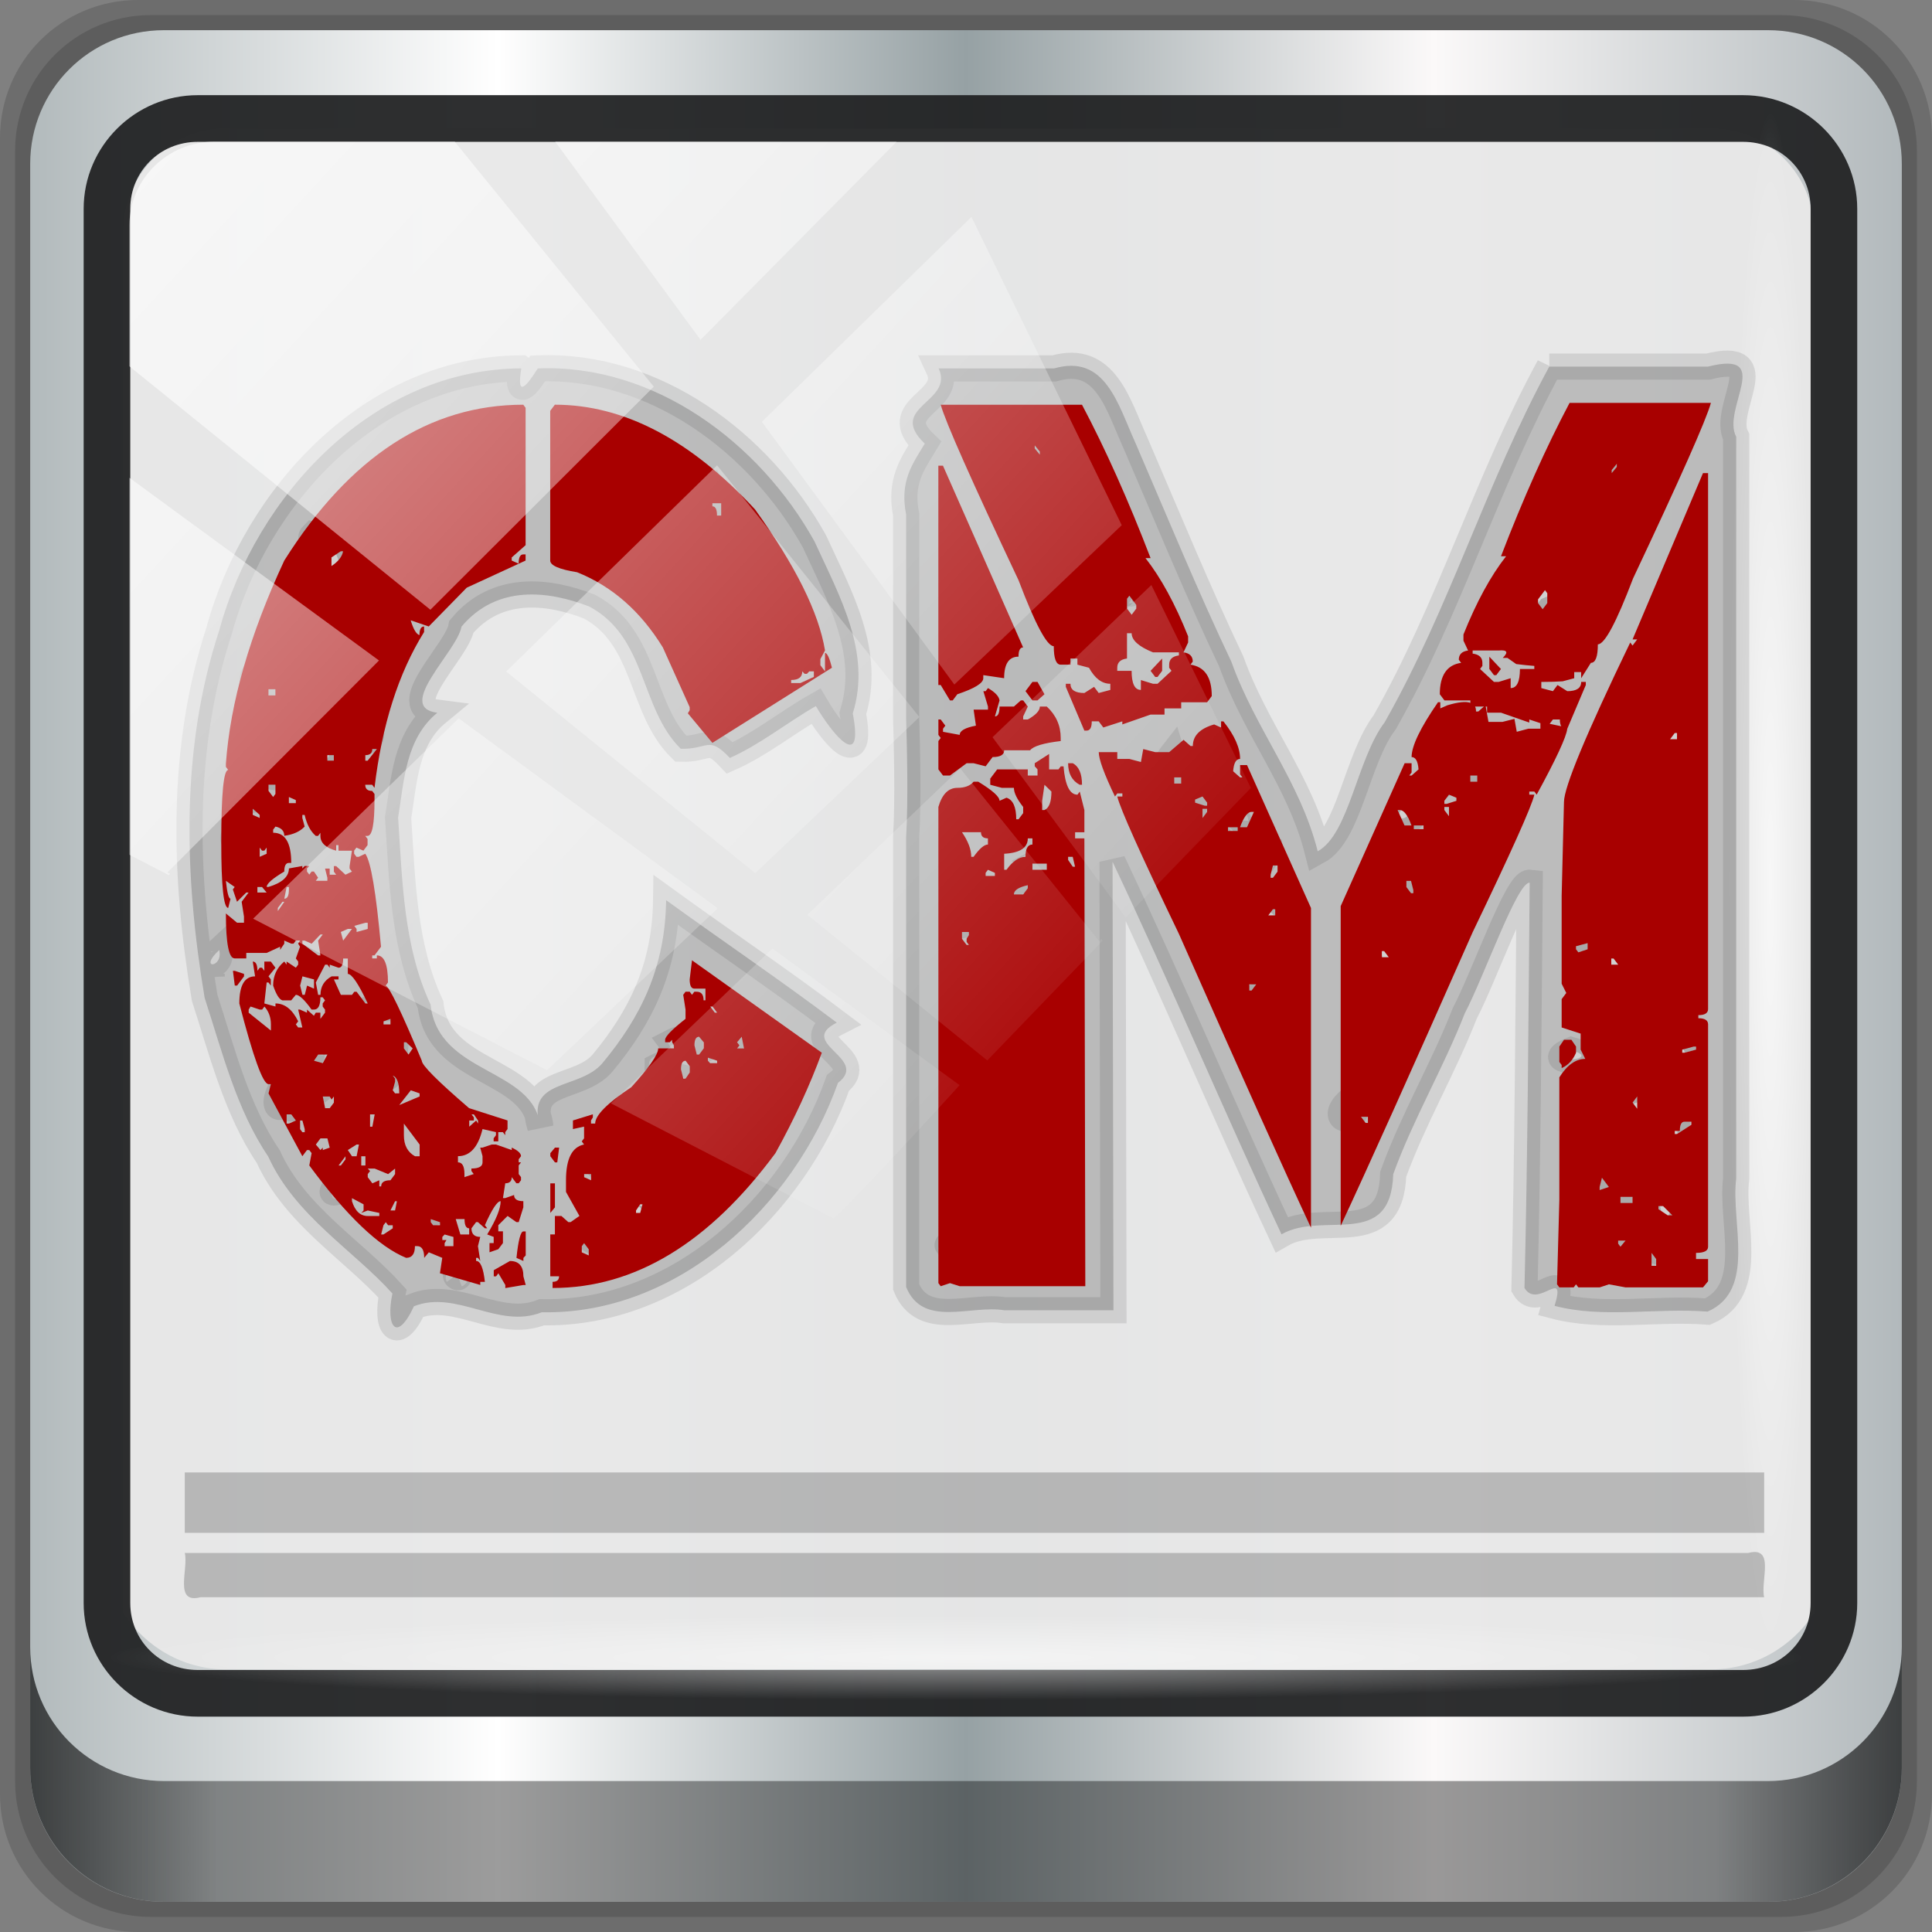 <?xml version="1.0" encoding="UTF-8" standalone="no"?>
<!-- Created with Inkscape (http://www.inkscape.org/) -->

<svg
   xmlns:dc="http://purl.org/dc/elements/1.1/"
   xmlns:cc="http://creativecommons.org/ns#"
   xmlns:rdf="http://www.w3.org/1999/02/22-rdf-syntax-ns#"
   xmlns:svg="http://www.w3.org/2000/svg"
   xmlns="http://www.w3.org/2000/svg"
   xmlns:xlink="http://www.w3.org/1999/xlink"
   xmlns:sodipodi="http://sodipodi.sourceforge.net/DTD/sodipodi-0.dtd"
   xmlns:inkscape="http://www.inkscape.org/namespaces/inkscape"
   version="1.0"
   width="96"
   height="96"
   id="svg2408"
   inkscape:version="0.92.2 5c3e80d, 2017-08-06"
   sodipodi:docname="conky-manager.svg">
  <rect width="100%" height="100%" fill="#808080" stroke="none"/>
  <sodipodi:namedview
     pagecolor="#ffffff"
     bordercolor="#666666"
     borderopacity="1"
     objecttolerance="10"
     gridtolerance="10"
     guidetolerance="10"
     inkscape:pageopacity="0"
     inkscape:pageshadow="2"
     inkscape:window-width="1280"
     inkscape:window-height="972"
     id="namedview59"
     showgrid="false"
     inkscape:zoom="2.1723672"
     inkscape:cx="-0.72113785"
     inkscape:cy="99.02531"
     inkscape:window-x="0"
     inkscape:window-y="23"
     inkscape:window-maximized="1"
     inkscape:current-layer="g4592" />
  <defs
     id="defs2410">
    <linearGradient
       inkscape:collect="always"
       id="linearGradient4210">
      <stop
         style="stop-color:#eeeeee;stop-opacity:1;"
         offset="0"
         id="stop4212" />
      <stop
         style="stop-color:#eeeeee;stop-opacity:0;"
         offset="1"
         id="stop4214" />
    </linearGradient>
    <inkscape:path-effect
       is_visible="true"
       id="path-effect4190"
       effect="spiro" />
    <inkscape:path-effect
       is_visible="true"
       id="path-effect4186"
       effect="spiro" />
    <inkscape:path-effect
       effect="spiro"
       id="path-effect4182"
       is_visible="true" />
    <linearGradient
       id="linearGradient3825">
      <stop
         id="stop3827"
         style="stop-color:#501616;stop-opacity:1"
         offset="0" />
      <stop
         id="stop3829"
         style="stop-color:#501616;stop-opacity:0"
         offset="1" />
    </linearGradient>
    <linearGradient
       id="linearGradient3694">
      <stop
         id="stop3696"
         style="stop-color:#e6e6e6;stop-opacity:1"
         offset="0" />
      <stop
         id="stop3698"
         style="stop-color:#f5f5f5;stop-opacity:1"
         offset="1" />
    </linearGradient>
    <linearGradient
       id="linearGradient3688">
      <stop
         id="stop3690"
         style="stop-color:#b30707;stop-opacity:1"
         offset="0" />
      <stop
         id="stop3692"
         style="stop-color:#e42c0d;stop-opacity:1"
         offset="1" />
    </linearGradient>
    <linearGradient
       x1="45.448"
       y1="92.54"
       x2="45.448"
       y2="7.017"
       id="ButtonShadow"
       gradientUnits="userSpaceOnUse"
       gradientTransform="scale(1.006,0.994)">
      <stop
         id="stop3750"
         style="stop-color:#000000;stop-opacity:1"
         offset="0" />
      <stop
         id="stop3752"
         style="stop-color:#000000;stop-opacity:0.588"
         offset="1" />
    </linearGradient>
    <linearGradient
       id="linearGradient3737">
      <stop
         id="stop3739"
         style="stop-color:#ffffff;stop-opacity:1"
         offset="0" />
      <stop
         id="stop3741"
         style="stop-color:#ffffff;stop-opacity:0"
         offset="1" />
    </linearGradient>
    <filter
       color-interpolation-filters="sRGB"
       id="filter3174">
      <feGaussianBlur
         id="feGaussianBlur3176"
         stdDeviation="1.71" />
    </filter>
    <linearGradient
       x1="36.357"
       y1="6"
       x2="36.357"
       y2="63.893"
       id="linearGradient3188"
       xlink:href="#linearGradient3737"
       gradientUnits="userSpaceOnUse" />
    <filter
       x="-0.192"
       y="-0.192"
       width="1.384"
       height="1.384"
       color-interpolation-filters="sRGB"
       id="filter3794">
      <feGaussianBlur
         id="feGaussianBlur3796"
         stdDeviation="5.28" />
    </filter>
    <linearGradient
       x1="48"
       y1="20.221"
       x2="48"
       y2="138.661"
       id="linearGradient3613"
       xlink:href="#linearGradient3737"
       gradientUnits="userSpaceOnUse" />
    <radialGradient
       cx="48"
       cy="90.172"
       r="42"
       fx="48"
       fy="90.172"
       id="radialGradient3619"
       xlink:href="#linearGradient3737"
       gradientUnits="userSpaceOnUse"
       gradientTransform="matrix(1.157,0,0,0.996,-7.551,0.197)" />
    <clipPath
       id="clipPath3613">
      <rect
         width="84"
         height="84"
         rx="6"
         ry="6"
         x="6"
         y="6"
         id="rect3615"
         style="fill:#ffffff;fill-opacity:1;fill-rule:nonzero;stroke:none" />
    </clipPath>
    <linearGradient
       x1="48"
       y1="90"
       x2="48"
       y2="5.988"
       id="linearGradient3617"
       xlink:href="#linearGradient3688"
       gradientUnits="userSpaceOnUse" />
    <linearGradient
       x1="45.448"
       y1="92.54"
       x2="45.448"
       y2="7.017"
       id="ButtonShadow-0"
       gradientUnits="userSpaceOnUse"
       gradientTransform="matrix(1.006,0,0,0.994,100,0)">
      <stop
         id="stop3750-8"
         style="stop-color:#000000;stop-opacity:1"
         offset="0" />
      <stop
         id="stop3752-5"
         style="stop-color:#000000;stop-opacity:0.588"
         offset="1" />
    </linearGradient>
    <linearGradient
       x1="32.251"
       y1="6.132"
       x2="32.251"
       y2="90.239"
       id="linearGradient3780"
       xlink:href="#ButtonShadow-0"
       gradientUnits="userSpaceOnUse"
       gradientTransform="matrix(1.024,0,0,1.012,-1.143,-98.071)" />
    <linearGradient
       x1="32.251"
       y1="6.132"
       x2="32.251"
       y2="90.239"
       id="linearGradient3772"
       xlink:href="#ButtonShadow-0"
       gradientUnits="userSpaceOnUse"
       gradientTransform="matrix(1.024,0,0,1.012,-1.143,-98.071)" />
    <linearGradient
       x1="32.251"
       y1="6.132"
       x2="32.251"
       y2="90.239"
       id="linearGradient3725"
       xlink:href="#ButtonShadow-0"
       gradientUnits="userSpaceOnUse"
       gradientTransform="matrix(1.024,0,0,1.012,-1.143,-98.071)" />
    <linearGradient
       x1="32.251"
       y1="6.132"
       x2="32.251"
       y2="90.239"
       id="linearGradient3721"
       xlink:href="#ButtonShadow-0"
       gradientUnits="userSpaceOnUse"
       gradientTransform="translate(0,-97)" />
    <linearGradient
       x1="32.251"
       y1="6.132"
       x2="32.251"
       y2="90.239"
       id="linearGradient3026"
       xlink:href="#ButtonShadow-0"
       gradientUnits="userSpaceOnUse"
       gradientTransform="matrix(1.024,0,0,1.012,-1.143,-98.071)" />
    <linearGradient
       x1="62.337"
       y1="79.015"
       x2="62.337"
       y2="12.798"
       id="linearGradient2936"
       xlink:href="#linearGradient3694"
       gradientUnits="userSpaceOnUse"
       gradientTransform="matrix(0.875,0,0,0.907,2.763,6.334)" />
    <linearGradient
       x1="55"
       y1="18"
       x2="55"
       y2="112"
       id="linearGradient3831"
       xlink:href="#linearGradient3825"
       gradientUnits="userSpaceOnUse" />
    <clipPath
       clipPathUnits="userSpaceOnUse"
       id="clipPath4156-4">
      <path
         style="opacity:0.6;fill:#ffffff;fill-opacity:1;stroke:none"
         d="m 27.046,-55.695 -14.214,13.321 0.061,0 15.653,21.771 10.231,-10.546 C 38.562,-32.302 27.468,-54.819 27.046,-55.695 z M 9.647,-39.383 -5.241,-25.321 15.988,-7.806 26.372,-18.383 9.647,-39.383 z m 31.491,12.951 -9.741,9.714 8.945,12.458 7.781,-7.555 -6.984,-14.617 z m -49.84,4.379 -13.754,12.982 26.283,13.846 0.061,-0.062 -0.123,-0.062 L 13.599,-5.401 -8.702,-22.053 z m 38.015,7.401 -9.803,9.775 11.579,9.559 7.628,-7.401 -8.669,-11.009 -0.735,-0.925 z m 20.187,5.674 -7.383,7.216 6.188,8.542 5.82,-6.137 -4.626,-9.621 z m -32.195,6.322 -9.557,9.498 13.662,7.185 7.934,-7.678 -12.039,-9.004 z m 23.312,2.374 -7.107,6.938 8.363,6.907 5.361,-5.674 -0.061,-0.092 -0.092,0.123 -6.464,-8.203 z m -8.73,8.542 -7.505,7.339 10.354,5.458 c 1.397,-1.321 5.675,-6.123 5.851,-6.322 L 31.886,8.26 z"
         id="path4158-0"
         inkscape:connector-curvature="0" />
    </clipPath>
    <linearGradient
       id="linearGradient4746">
      <stop
         style="stop-color:#ffffff;stop-opacity:0;"
         offset="0"
         id="stop4748" />
      <stop
         id="stop4750"
         offset="0.3"
         style="stop-color:#ffffff;stop-opacity:1;" />
      <stop
         style="stop-color:#ffffff;stop-opacity:1;"
         offset="0.7"
         id="stop4752" />
      <stop
         style="stop-color:#ffffff;stop-opacity:0;"
         offset="1"
         id="stop4754" />
    </linearGradient>
    <linearGradient
       id="linearGradient4341-9-4-5-2">
      <stop
         style="stop-color:#ffffff;stop-opacity:0;"
         offset="0"
         id="stop4343-2-5-2-4" />
      <stop
         id="stop3954-0-91"
         offset="0.3"
         style="stop-color:#ffffff;stop-opacity:1;" />
      <stop
         style="stop-color:#ffffff;stop-opacity:1;"
         offset="0.7"
         id="stop3956-8-3" />
      <stop
         style="stop-color:#ffffff;stop-opacity:0;"
         offset="1"
         id="stop4347-6-0-8-7" />
    </linearGradient>
    <linearGradient
       id="linearGradient4727">
      <stop
         style="stop-color:#adb9c1;stop-opacity:1;"
         offset="0"
         id="stop4729" />
      <stop
         id="stop4731"
         offset="0.25"
         style="stop-color:#ffffff;stop-opacity:1;" />
      <stop
         id="stop4733"
         offset="0.5"
         style="stop-color:#909eaa;stop-opacity:1;" />
      <stop
         style="stop-color:#f9fafb;stop-opacity:1;"
         offset="0.75"
         id="stop4735" />
      <stop
         style="stop-color:#adb3c1;stop-opacity:1;"
         offset="1"
         id="stop4737" />
    </linearGradient>
    <linearGradient
       id="linearGradient6139-0">
      <stop
         style="stop-color:#adb9c1;stop-opacity:1;"
         offset="0"
         id="stop6141-2" />
      <stop
         id="stop6151-0"
         offset="0.25"
         style="stop-color:#ffffff;stop-opacity:1;" />
      <stop
         id="stop6147-1"
         offset="0.5"
         style="stop-color:#909eaa;stop-opacity:1;" />
      <stop
         style="stop-color:#f9fafb;stop-opacity:1;"
         offset="0.75"
         id="stop6149-4" />
      <stop
         style="stop-color:#adb3c1;stop-opacity:1;"
         offset="1"
         id="stop6143-4" />
    </linearGradient>
    <linearGradient
       x1="62.337"
       y1="79.015"
       x2="62.337"
       y2="12.798"
       id="linearGradient2936-5"
       xlink:href="#linearGradient3694-3"
       gradientUnits="userSpaceOnUse"
       gradientTransform="matrix(0.875,0,0,0.907,2.763,6.334)" />
    <linearGradient
       id="linearGradient3694-3">
      <stop
         id="stop3696-7"
         style="stop-color:#e6e6e6;stop-opacity:1"
         offset="0" />
      <stop
         id="stop3698-6"
         style="stop-color:#f5f5f5;stop-opacity:1"
         offset="1" />
    </linearGradient>
    <linearGradient
       x1="55"
       y1="18"
       x2="55"
       y2="112"
       id="linearGradient3831-5"
       xlink:href="#linearGradient3825-2"
       gradientUnits="userSpaceOnUse" />
    <linearGradient
       id="linearGradient3825-2">
      <stop
         id="stop3827-3"
         style="stop-color:#501616;stop-opacity:1"
         offset="0" />
      <stop
         id="stop3829-5"
         style="stop-color:#501616;stop-opacity:0"
         offset="1" />
    </linearGradient>
    <linearGradient
       gradientUnits="userSpaceOnUse"
       xlink:href="#linearGradient4085"
       id="linearGradient4091"
       y2="120"
       x2="58"
       y1="19"
       x1="58" />
    <linearGradient
       gradientTransform="matrix(0.591,-0.158,-0.158,-0.591,103.354,109.3)"
       gradientUnits="userSpaceOnUse"
       xlink:href="#linearGradient3694-5"
       id="linearGradient4071"
       y2="159.476"
       x2="-50.244"
       y1="72.699"
       x1="-73.494" />
    <linearGradient
       gradientTransform="matrix(0.591,-0.158,-0.158,-0.591,103.354,108.3)"
       gradientUnits="userSpaceOnUse"
       xlink:href="#linearGradient3694-5"
       id="linearGradient4018"
       y2="159.476"
       x2="-50.244"
       y1="72.699"
       x1="-73.494" />
    <linearGradient
       gradientTransform="matrix(1.024,0,0,1.012,-1.143,-98.071)"
       gradientUnits="userSpaceOnUse"
       xlink:href="#ButtonShadow-0-0"
       id="linearGradient3026-2"
       y2="90.239"
       x2="32.251"
       y1="6.132"
       x1="32.251" />
    <linearGradient
       gradientTransform="translate(0,-97)"
       gradientUnits="userSpaceOnUse"
       xlink:href="#ButtonShadow-0-0"
       id="linearGradient3721-2"
       y2="90.239"
       x2="32.251"
       y1="6.132"
       x1="32.251" />
    <linearGradient
       gradientTransform="matrix(1.024,0,0,1.012,-1.143,-98.071)"
       gradientUnits="userSpaceOnUse"
       xlink:href="#ButtonShadow-0-0"
       id="linearGradient3725-7"
       y2="90.239"
       x2="32.251"
       y1="6.132"
       x1="32.251" />
    <linearGradient
       gradientTransform="matrix(1.024,0,0,1.012,-1.143,-98.071)"
       gradientUnits="userSpaceOnUse"
       xlink:href="#ButtonShadow-0-0"
       id="linearGradient3772-8"
       y2="90.239"
       x2="32.251"
       y1="6.132"
       x1="32.251" />
    <linearGradient
       gradientTransform="matrix(1.024,0,0,1.012,-1.143,-98.071)"
       gradientUnits="userSpaceOnUse"
       xlink:href="#ButtonShadow-0-0"
       id="linearGradient3780-0"
       y2="90.239"
       x2="32.251"
       y1="6.132"
       x1="32.251" />
    <linearGradient
       gradientTransform="matrix(1.006,0,0,0.994,100,0)"
       gradientUnits="userSpaceOnUse"
       id="ButtonShadow-0-0"
       y2="7.017"
       x2="45.448"
       y1="92.54"
       x1="45.448">
      <stop
         offset="0"
         style="stop-color:#000000;stop-opacity:1"
         id="stop3750-8-7" />
      <stop
         offset="1"
         style="stop-color:#000000;stop-opacity:0.588"
         id="stop3752-5-5" />
    </linearGradient>
    <linearGradient
       gradientUnits="userSpaceOnUse"
       xlink:href="#linearGradient3688-5"
       id="linearGradient3617-6"
       y2="5.988"
       x2="48"
       y1="90"
       x1="48" />
    <clipPath
       id="clipPath3613-3">
      <rect
         style="fill:#ffffff;fill-opacity:1;fill-rule:nonzero;stroke:none"
         id="rect3615-8"
         y="6"
         x="6"
         ry="6"
         rx="6"
         height="84"
         width="84" />
    </clipPath>
    <radialGradient
       gradientTransform="matrix(1.157,0,0,0.996,-7.551,0.197)"
       gradientUnits="userSpaceOnUse"
       xlink:href="#linearGradient3737-5"
       id="radialGradient3619-0"
       fy="90.172"
       fx="48"
       r="42"
       cy="90.172"
       cx="48" />
    <linearGradient
       gradientUnits="userSpaceOnUse"
       xlink:href="#linearGradient3737-5"
       id="linearGradient3613-6"
       y2="138.661"
       x2="48"
       y1="20.221"
       x1="48" />
    <filter
       id="filter3794-8"
       color-interpolation-filters="sRGB"
       height="1.384"
       width="1.384"
       y="-0.192"
       x="-0.192">
      <feGaussianBlur
         stdDeviation="5.28"
         id="feGaussianBlur3796-2" />
    </filter>
    <linearGradient
       gradientUnits="userSpaceOnUse"
       xlink:href="#linearGradient3737-5"
       id="linearGradient3188-1"
       y2="63.893"
       x2="36.357"
       y1="6"
       x1="36.357" />
    <filter
       id="filter3174-6"
       color-interpolation-filters="sRGB">
      <feGaussianBlur
         stdDeviation="1.71"
         id="feGaussianBlur3176-1" />
    </filter>
    <linearGradient
       id="linearGradient3737-5">
      <stop
         offset="0"
         style="stop-color:#ffffff;stop-opacity:1"
         id="stop3739-6" />
      <stop
         offset="1"
         style="stop-color:#ffffff;stop-opacity:0"
         id="stop3741-9" />
    </linearGradient>
    <linearGradient
       gradientTransform="scale(1.006,0.994)"
       gradientUnits="userSpaceOnUse"
       id="ButtonShadow-6"
       y2="7.017"
       x2="45.448"
       y1="92.54"
       x1="45.448">
      <stop
         offset="0"
         style="stop-color:#000000;stop-opacity:1"
         id="stop3750-7" />
      <stop
         offset="1"
         style="stop-color:#000000;stop-opacity:0.588"
         id="stop3752-1" />
    </linearGradient>
    <linearGradient
       id="linearGradient3688-5">
      <stop
         offset="0"
         style="stop-color:#ad0d0d;stop-opacity:1"
         id="stop3690-6" />
      <stop
         offset="1"
         style="stop-color:#e02f11;stop-opacity:1"
         id="stop3692-4" />
    </linearGradient>
    <linearGradient
       id="linearGradient3694-5">
      <stop
         offset="0"
         style="stop-color:#d6d6d6;stop-opacity:1;"
         id="stop3696-3" />
      <stop
         offset="1"
         style="stop-color:#f5f5f5;stop-opacity:1"
         id="stop3698-7" />
    </linearGradient>
    <linearGradient
       id="linearGradient4085">
      <stop
         offset="0"
         style="stop-color:#782121;stop-opacity:1"
         id="stop4087" />
      <stop
         offset="1"
         style="stop-color:#782121;stop-opacity:0"
         id="stop4089" />
    </linearGradient>
    <linearGradient
       gradientTransform="matrix(0.591,-0.158,-0.158,-0.591,103.354,108.3)"
       gradientUnits="userSpaceOnUse"
       xlink:href="#linearGradient3694-5-5"
       id="linearGradient4018-4"
       y2="159.476"
       x2="-50.244"
       y1="72.699"
       x1="-73.494" />
    <linearGradient
       id="linearGradient3694-5-5">
      <stop
         offset="0"
         style="stop-color:#e6e6e6;stop-opacity:1"
         id="stop3696-3-1" />
      <stop
         offset="1"
         style="stop-color:#f5f5f5;stop-opacity:1"
         id="stop3698-7-3" />
    </linearGradient>
    <linearGradient
       gradientTransform="matrix(0.591,-0.158,-0.158,-0.591,103.354,109.3)"
       gradientUnits="userSpaceOnUse"
       xlink:href="#linearGradient3694-5-5"
       id="linearGradient4071-6"
       y2="159.476"
       x2="-50.244"
       y1="72.699"
       x1="-73.494" />
    <linearGradient
       id="linearGradient4256">
      <stop
         offset="0"
         style="stop-color:#e6e6e6;stop-opacity:1"
         id="stop4258" />
      <stop
         offset="1"
         style="stop-color:#f5f5f5;stop-opacity:1"
         id="stop4260" />
    </linearGradient>
    <linearGradient
       gradientUnits="userSpaceOnUse"
       xlink:href="#linearGradient4085-9"
       id="linearGradient4091-9"
       y2="120"
       x2="58"
       y1="19"
       x1="58" />
    <linearGradient
       id="linearGradient4085-9">
      <stop
         offset="0"
         style="stop-color:#782121;stop-opacity:1"
         id="stop4087-8" />
      <stop
         offset="1"
         style="stop-color:#782121;stop-opacity:0"
         id="stop4089-7" />
    </linearGradient>
    <linearGradient
       y2="120"
       x2="58"
       y1="19"
       x1="58"
       gradientUnits="userSpaceOnUse"
       id="linearGradient4271"
       xlink:href="#linearGradient4085-9"
       inkscape:collect="always" />
    <linearGradient
       inkscape:collect="always"
       xlink:href="#linearGradient4210"
       id="linearGradient4220"
       x1="52.041"
       y1="50.56"
       x2="52.036"
       y2="-43.329"
       gradientUnits="userSpaceOnUse" />
    <linearGradient
       inkscape:collect="always"
       xlink:href="#linearGradient6139-0"
       id="linearGradient4222"
       gradientUnits="userSpaceOnUse"
       x1="1.567"
       y1="48"
       x2="94.433"
       y2="48" />
    <linearGradient
       inkscape:collect="always"
       xlink:href="#linearGradient6139-0-6"
       id="linearGradient4071-3"
       gradientUnits="userSpaceOnUse"
       gradientTransform="matrix(1.107,0,0,1.107,-5.143,-4.036)"
       x1="6"
       y1="47"
       x2="90"
       y2="47" />
    <linearGradient
       id="linearGradient6139-0-6">
      <stop
         id="stop6141-2-7"
         offset="0"
         style="stop-color:#b2babc;stop-opacity:1" />
      <stop
         style="stop-color:#ffffff;stop-opacity:1;"
         offset="0.25"
         id="stop6151-0-5" />
      <stop
         style="stop-color:#96a1a4;stop-opacity:1"
         offset="0.5"
         id="stop6147-1-3" />
      <stop
         id="stop6149-4-5"
         offset="0.75"
         style="stop-color:#fbf9f9;stop-opacity:1;" />
      <stop
         id="stop6143-4-6"
         offset="1"
         style="stop-color:#b2b9bc;stop-opacity:1" />
    </linearGradient>
    <linearGradient
       gradientTransform="translate(-4.4138529e-6,4.9855191e-6)"
       inkscape:collect="always"
       xlink:href="#linearGradient3832-0-6-1-1"
       id="linearGradient4129"
       x1="1.5"
       y1="88.172"
       x2="94.5"
       y2="88.172"
       gradientUnits="userSpaceOnUse" />
    <linearGradient
       id="linearGradient3832-0-6-1-1">
      <stop
         style="stop-color:#000000;stop-opacity:1;"
         offset="0"
         id="stop3834-6-3-7-1" />
      <stop
         id="stop3872-2-4"
         offset="0.1"
         style="stop-color:#000000;stop-opacity:0.588;" />
      <stop
         style="stop-color:#000000;stop-opacity:0.588;"
         offset="0.9"
         id="stop3844-6-2-7-6" />
      <stop
         style="stop-color:#000000;stop-opacity:1;"
         offset="1"
         id="stop3836-5-0-2-9" />
    </linearGradient>
    <radialGradient
       inkscape:collect="always"
       xlink:href="#linearGradient3737"
       id="radialGradient7462"
       gradientUnits="userSpaceOnUse"
       gradientTransform="matrix(0.975,0,0,0.049,33.899,80.167)"
       cx="13.948"
       cy="44.893"
       fx="13.948"
       fy="44.893"
       r="43.199" />
    <radialGradient
       inkscape:collect="always"
       xlink:href="#linearGradient3737"
       id="radialGradient7464"
       gradientUnits="userSpaceOnUse"
       gradientTransform="matrix(0.888,0,0,0.049,31.544,-90.168)"
       cx="13.948"
       cy="44.893"
       fx="13.948"
       fy="44.893"
       r="43.199" />
    <linearGradient
       inkscape:collect="always"
       xlink:href="#linearGradient3737"
       id="linearGradient4767"
       gradientUnits="userSpaceOnUse"
       x1="2.771"
       y1="-28.642"
       x2="50.528"
       y2="14.514" />
    <clipPath
       id="clipPath4156-4-1"
       clipPathUnits="userSpaceOnUse">
      <path
         inkscape:connector-curvature="0"
         id="path4158-0-8"
         d="m 27.046,-55.695 -14.214,13.321 h 0.061 l 15.653,21.771 10.231,-10.546 C 38.562,-32.302 27.468,-54.819 27.046,-55.695 Z M 9.647,-39.383 -5.241,-25.321 15.988,-7.806 26.372,-18.383 Z m 31.491,12.951 -9.741,9.714 8.945,12.458 7.781,-7.555 z m -49.84,4.379 -13.754,12.982 26.283,13.846 0.061,-0.062 -0.123,-0.062 L 13.599,-5.401 -8.702,-22.053 Z m 38.015,7.401 -9.803,9.775 11.579,9.559 7.628,-7.401 -8.669,-11.009 z m 20.187,5.674 -7.383,7.216 6.188,8.542 5.82,-6.137 z m -32.195,6.322 -9.557,9.498 13.662,7.185 7.934,-7.678 z m 23.312,2.374 -7.107,6.938 8.363,6.907 5.361,-5.674 -0.061,-0.092 -0.092,0.123 -6.464,-8.203 z m -8.73,8.542 -7.505,7.339 10.354,5.458 c 1.397,-1.321 5.675,-6.123 5.851,-6.322 z"
         style="opacity:0.6;fill:#ffffff;fill-opacity:1;stroke:none" />
    </clipPath>
    <clipPath
       clipPathUnits="userSpaceOnUse"
       id="clipPath4355-7">
      <rect
         style="fill:#ffffff;fill-opacity:1;fill-rule:nonzero;stroke:none"
         id="rect4357-5"
         width="84"
         height="80"
         x="6"
         y="6"
         rx="6"
         ry="6" />
    </clipPath>
    <clipPath
       clipPathUnits="userSpaceOnUse"
       id="clipPath4355-9">
      <rect
         style="fill:#ffffff;fill-opacity:1;fill-rule:nonzero;stroke:none"
         id="rect4357-1"
         width="84"
         height="80"
         x="6"
         y="6"
         rx="6"
         ry="6" />
    </clipPath>
    <clipPath
       clipPathUnits="userSpaceOnUse"
       id="clipPath4355-1">
      <rect
         style="fill:#ffffff;fill-opacity:1;fill-rule:nonzero;stroke:none"
         id="rect4357-9"
         width="84"
         height="80"
         x="6"
         y="6"
         rx="6"
         ry="6" />
    </clipPath>
    <clipPath
       clipPathUnits="userSpaceOnUse"
       id="clipPath3943-52-0">
      <path
         id="path3945-4-1"
         d="m 69.781,20.844 -5,3.438 c 5.587,5.537 9,13.328 9,21.812 0,8.434 -3.377,16.096 -8.906,21.625 l 5,3.438 C 76.078,64.576 80,55.844 80,46.094 c 2e-6,-9.797 -3.963,-18.66 -10.219,-25.25 z M 40,24.062 28.906,36.219 H 21.5 c -0.823,0 -1.5,0.677 -1.5,1.5 v 1 14.844 1 c 0,0.823 0.684,1.61 1.5,1.5 h 7.406 L 40,68 V 66 26.062 Z m 20.594,3.281 -5,3.438 L 55.5,30.875 c 3.938,3.89 6.406,9.25 6.406,15.219 0,5.921 -2.43,11.148 -6.312,15.031 l 0.094,0.094 5.094,3.438 c 4.475,-4.908 7.25,-11.402 7.25,-18.562 0,-7.231 -2.879,-13.831 -7.438,-18.75 z m -9.25,6.5 -5.219,3.625 c 2.222,2.218 3.719,5.24 3.719,8.625 0,3.337 -1.459,6.228 -3.625,8.438 l 5.219,3.625 c 2.822,-3.237 4.531,-7.434 4.531,-12.062 0,-4.673 -1.754,-9.001 -4.625,-12.25 z"
         style="color:#000000;display:inline;overflow:visible;visibility:visible;opacity:0.8;fill:#ff00ff;fill-opacity:1;fill-rule:nonzero;stroke:none;stroke-width:1;marker:none;enable-background:accumulate"
         inkscape:connector-curvature="0" />
    </clipPath>
  </defs>
  <g
     transform="translate(0,32)"
     inkscape:label="Layer 1"
     id="layer1">
    <g
       transform="translate(0,-32)"
       id="g4592">
      <path
         inkscape:connector-curvature="0"
         id="path3288"
         d="M 89.143,4.9855191e-6 H 6.857 C 3.058,4.9855191e-6 -2.0141168e-6,3.058 -2.0141168e-6,6.857 V 89.143 c 0,3.799 3.058,6.857 6.857,6.857 H 89.143 c 3.799,0 6.857,-3.058 6.857,-6.857 V 6.857 C 96,3.058 92.942,4.9855191e-6 89.143,4.9855191e-6 Z"
         style="font-style:normal;font-variant:normal;font-weight:normal;font-stretch:normal;font-size:medium;line-height:125%;font-family:'Capture it';-inkscape-font-specification:'Capture it';letter-spacing:0px;word-spacing:0px;display:inline;opacity:0.15;fill:#000000;fill-opacity:1;fill-rule:nonzero;stroke:none;stroke-width:0.4;stroke-miterlimit:4;stroke-dasharray:none;stroke-opacity:1" />
      <path
         style="font-style:normal;font-variant:normal;font-weight:normal;font-stretch:normal;font-size:medium;line-height:125%;font-family:'Capture it';-inkscape-font-specification:'Capture it';letter-spacing:0px;word-spacing:0px;display:inline;opacity:0.15;fill:#000000;fill-opacity:1;fill-rule:nonzero;stroke:none;stroke-width:0.4;stroke-miterlimit:4;stroke-dasharray:none;stroke-opacity:1"
         d="M 88.5,0.75 H 7.5 c -3.739,0 -6.75,3.01 -6.75,6.75 V 88.5 c 0,3.74 3.011,6.75 6.75,6.75 H 88.5 c 3.74,0 6.75,-3.01 6.75,-6.75 V 7.5 c 0,-3.739 -3.01,-6.75 -6.75,-6.75 z"
         id="path4085"
         inkscape:connector-curvature="0" />
      <path
         inkscape:connector-curvature="0"
         id="rect4251-1"
         d="M 87.857,1.5 H 8.143 c -3.68,0 -6.643,2.963 -6.643,6.643 V 87.857 c 0,3.68 2.963,6.643 6.643,6.643 H 87.857 c 3.68,0 6.643,-2.963 6.643,-6.643 V 8.143 c 0,-3.68 -2.963,-6.643 -6.643,-6.643 z"
         style="font-style:normal;font-variant:normal;font-weight:normal;font-stretch:normal;font-size:medium;line-height:125%;font-family:'Capture it';-inkscape-font-specification:'Capture it';letter-spacing:0px;word-spacing:0px;display:inline;fill:url(#linearGradient4071-3);fill-opacity:1;fill-rule:nonzero;stroke:none;stroke-width:0.4;stroke-miterlimit:4;stroke-dasharray:none;stroke-opacity:1" />
      <path
         sodipodi:nodetypes="sscccsccscccsss"
         inkscape:connector-curvature="0"
         id="path3400-6"
         d="m 11.241,6.387 c -2.856,0 -5.124,2.288 -5.124,5.171 v 21.427 7.239 39.914 c 1.097,1.684 2.969,2.812 5.124,2.812 h 4.099 65.589 4.099 c 2.155,0 4.027,-1.127 5.124,-2.812 V 40.225 32.985 11.558 c 0,-2.883 -2.268,-5.171 -5.124,-5.171 z"
         style="font-style:normal;font-variant:normal;font-weight:normal;font-stretch:normal;font-size:medium;line-height:125%;font-family:'Capture it';-inkscape-font-specification:'Capture it';letter-spacing:0px;word-spacing:0px;display:inline;opacity:0.96;fill:#e8e8e8;fill-opacity:1;fill-rule:nonzero;stroke:none;stroke-width:1.03;stroke-miterlimit:4;stroke-dasharray:none;stroke-opacity:1" />
      <path
         style="color:#000000;font-style:normal;font-variant:normal;font-weight:normal;font-stretch:normal;font-size:medium;line-height:normal;font-family:Sans;-inkscape-font-specification:Sans;text-indent:0;text-align:start;text-decoration:none;text-decoration-line:none;letter-spacing:normal;word-spacing:normal;text-transform:none;writing-mode:lr-tb;direction:ltr;baseline-shift:baseline;text-anchor:start;display:inline;overflow:visible;visibility:visible;fill:#202223;fill-opacity:0.937;stroke:none;stroke-width:2.376;stroke-miterlimit:4;stroke-dasharray:none;stroke-opacity:1;marker:none;enable-background:accumulate"
         d="m 9.825,4.729 c -3.117,0 -5.668,2.54 -5.668,5.646 v 69.278 c 0,3.106 2.551,5.646 5.668,5.646 H 86.617 c 3.117,0 5.668,-2.54 5.668,-5.646 V 10.375 c 0,-3.106 -2.551,-5.646 -5.668,-5.646 z m 0,2.319 H 86.617 c 1.888,0 3.352,1.48 3.352,3.327 v 69.278 c 0,1.846 -1.464,3.327 -3.352,3.327 H 9.825 c -1.888,0 -3.352,-1.48 -3.352,-3.327 V 10.375 c 0,-1.846 1.464,-3.327 3.352,-3.327 z"
         id="path4989"
         inkscape:connector-curvature="0" />
      <path
         id="path4118"
         d="m 1.5,81.844 v 6 c 0,3.68 2.976,6.656 6.656,6.656 H 87.844 c 3.68,0 6.656,-2.976 6.656,-6.656 v -6 c 0,3.68 -2.976,6.656 -6.656,6.656 H 8.156 c -3.68,0 -6.656,-2.976 -6.656,-6.656 z"
         style="font-style:normal;font-variant:normal;font-weight:normal;font-stretch:normal;font-size:medium;line-height:125%;font-family:'Capture it';-inkscape-font-specification:'Capture it';letter-spacing:0px;word-spacing:0px;display:inline;opacity:0.658;fill:url(#linearGradient4129);fill-opacity:1;fill-rule:nonzero;stroke:none;stroke-width:0.4;stroke-miterlimit:4;stroke-dasharray:none;stroke-opacity:1"
         inkscape:connector-curvature="0" />
      <rect
         ry="4.25"
         rx="0"
         y="80.25"
         x="5.375"
         height="4.25"
         width="84.25"
         id="rect4131"
         style="font-style:normal;font-variant:normal;font-weight:normal;font-stretch:normal;font-size:medium;line-height:125%;font-family:'Capture it';-inkscape-font-specification:'Capture it';letter-spacing:0px;word-spacing:0px;opacity:0.55;fill:url(#radialGradient7462);fill-opacity:1;stroke:none;stroke-width:0.4;stroke-miterlimit:4;stroke-dasharray:none;stroke-opacity:1" />
      <rect
         transform="rotate(90)"
         style="font-style:normal;font-variant:normal;font-weight:normal;font-stretch:normal;font-size:medium;line-height:125%;font-family:'Capture it';-inkscape-font-specification:'Capture it';letter-spacing:0px;word-spacing:0px;opacity:0.669;fill:url(#radialGradient7464);fill-opacity:1;stroke:none;stroke-width:0.4;stroke-miterlimit:4;stroke-dasharray:none;stroke-opacity:1"
         id="rect4141"
         width="76.75"
         height="4.25"
         x="5.56"
         y="-90.085"
         rx="0"
         ry="4.25" />
      <g
         transform="translate(-5.3885186e-5,-5.99)"
         id="g1146">
        <path
           inkscape:connector-curvature="0"
           id="path1109"
           d="m 76.984,24.204 c -3.105,5.707 -4.968,12.021 -8.179,17.674 -1.385,1.825 -1.761,5.555 -3.329,6.412 -0.877,-3.477 -3.081,-6.035 -4.294,-9.429 -1.658,-3.487 -3.192,-7.223 -4.767,-10.873 -0.872,-1.917 -1.493,-4.425 -4.036,-3.691 -1.913,0 -3.825,0 -5.738,0 0.788,1.685 -2.61,1.906 -0.689,3.737 -0.601,0.999 -1.259,1.853 -0.926,3.53 0,3.379 0,6.757 0,10.136 0.038,1.406 0.111,3.972 4e-6,5.876 0,7.456 0,14.912 0,22.368 0.839,2.043 3.198,0.875 4.879,1.152 1.807,0 3.615,0 5.422,0 -0.015,-7.428 -0.03,-14.857 -0.045,-22.285 2.9,6.124 5.524,12.375 8.396,18.512 2.073,-1.191 5.431,0.807 5.55,-2.987 0.991,-2.732 2.488,-5.265 3.555,-7.991 0.967,-1.848 2.619,-6.56 3.226,-6.492 -0.062,6.712 -0.096,13.423 -0.258,20.134 0.653,1.1 2.096,-1.106 1.496,0.89 2.41,0.633 5.082,0.087 7.6,0.286 2.446,-1.06 1.148,-4.443 1.423,-6.604 -0.004,-12.287 0.002,-24.574 0,-36.863 -0.738,-1.391 1.915,-4.325 -1.398,-3.49 -2.63,0 -5.259,0 -7.889,0 z m -51.082,0.092 c -7.34,0.018 -13.171,6.288 -15.008,13.015 -1.94,5.899 -1.738,12.222 -0.725,18.262 0.866,2.663 1.589,5.566 3.157,7.88 1.336,2.949 4.222,4.643 6.174,6.81 -0.344,1.611 0.198,2.502 1.068,0.634 2.123,-0.84 4.187,1.16 6.353,0.298 6.763,0.133 12.537,-5.277 14.717,-11.396 1.596,-1.225 -2.083,-1.971 -0.058,-2.995 -2.778,-2.095 -5.662,-4.045 -8.48,-6.085 -0.046,3.359 -1.26,5.813 -3.184,8.121 -1.155,1.319 -3.836,0.739 -3.068,3.143 -0.296,-2.974 -5.07,-2.547 -5.454,-6.078 -1.35,-2.893 -1.404,-6.188 -1.613,-9.287 0.3,-1.819 0.359,-3.905 1.948,-5.212 -2.14,-0.271 0.997,-3.056 1.201,-4.277 1.752,-2.096 4.323,-1.793 6.353,-0.999 2.857,1.516 2.513,5.068 4.542,7.064 1.366,0.047 1.365,-0.689 2.44,0.458 1.506,-0.668 2.829,-1.751 4.275,-2.576 0.83,1.411 2.393,3.309 1.834,0.365 0.943,-3.032 -0.659,-5.826 -1.905,-8.553 -2.725,-4.898 -7.954,-8.826 -13.748,-8.591 -0.514,0.813 -1.076,1.562 -0.818,-1.3e-4 z m 52.953,2.908 c 0.752,0.188 -0.253,2.068 1.671,1.589 0.558,0.846 -3.177,-0.68 -2.082,1.657 -0.277,2.377 0.223,3.238 1.549,1.082 0.693,-0.766 2.421,-3.182 1.002,-0.749 -0.645,1.468 -1.86,5.194 -2.673,5.012 -0.01,-1.555 -1.604,-2.949 -0.955,-4.038 -1.233,-0.115 1.233,-3.414 1.487,-4.552 z m 2.881,0 c 2.181,-0.756 -0.822,4.312 0,0 z m -32.871,0.092 c 1.375,-0.223 4.268,0.178 1.31,0.586 -0.887,0.915 1.228,2.166 1.734,3.156 0.902,1.353 1.406,1.598 1.16,-0.239 0.028,-1.199 -0.256,-3.955 0.723,-1.322 0.448,2.199 0.577,3.739 2.103,5.511 -2.482,-2.139 -0.351,3.754 -2.625,1.322 -1.716,-2.096 -2.47,-5.26 -3.862,-7.739 l -0.28,-0.634 z m 3.842,0.029 c -0.041,1.225 -2.59,0.211 0,0 z m -23.969,0.131 c 2.62,0.602 6.224,2.071 5.184,4.952 2.108,0.164 4.079,1.026 4.704,3.516 1.29,2.148 -1.099,2.016 -1.345,3.667 -2.835,2.465 -2.514,-3.654 -4.778,-4.613 -1.161,-1.8 -4.534,-1.569 -3.765,-4.18 -10e-7,-1.114 -2e-6,-2.229 -3e-6,-3.343 z m -4.221,0.033 c 0,1.536 0,3.073 0,4.609 -1.691,1.279 -4.779,4.583 -6.222,1.535 0.495,-1.281 0.475,-1.872 -0.574,-2.331 1.499,-2.108 4.249,-3.448 6.796,-3.813 z m 26.777,0.344 c -0.85,1.334 -2.005,0.391 0,0 z m -15.998,2.41 c 0.287,0.724 -1.047,0.538 0,0 z m -0.531,0.531 c 1.526,0.926 -0.243,1.206 0,0 z m -19.225,1.791 c 1.663,0.455 1.705,3.069 0.283,0.681 -0.091,-0.134 -0.525,-0.447 -0.283,-0.681 z m 2.49,1.645 c 1.973,2.762 0.004,6.934 -1.567,8.161 0.149,1.796 -0.796,2.031 -1.772,0.685 -1.309,-0.397 -1.922,2.009 -2.136,-0.456 0.938,-1.209 3.311,-0.639 2.586,-3.116 0.148,-1.418 -2.336,-0.837 -0.902,-2.753 1.029,-2.235 0.22,0.752 1.454,-0.674 0.839,-0.529 1.727,-1.042 2.337,-1.847 z m 57.533,0.688 c 1.543,0.272 2.789,0.143 1.013,0.861 -0.426,0.75 -2.026,-0.143 -1.013,-0.861 z m -20.635,0.434 c 2.011,-0.75 -0.606,1.723 0,0 z m 1.145,0 c 0.249,-0.091 0.169,0.385 0,0 z m -8.047,0.092 c 1.285,1.105 0.37,3.679 -0.004,1.114 l 0.008,-0.563 z m 26.83,0.777 c 1.096,0.702 -0.37,0.714 0,0 z m 2.936,0.604 c 0.445,1.106 -0.774,0.61 0,0 z m 5.479,0.463 c 0,1.115 0,2.229 0,3.344 -1.481,-0.093 -4.955,4.236 -1.384,3.305 2.731,0.537 -0.991,-1.874 1.144,-1.648 0.545,-0.864 1.485,1.506 0.2,1.885 0.094,3.488 0.014,6.984 0.041,10.476 -1.23,0.299 0.1,2.153 -0.776,1.414 -1.021,1.805 -2.787,3.613 -2.565,0.342 -1.717,-1.149 1.644,-1.657 -0.615,-1.848 0.712,-1.117 1.318,-1.781 1.997,-2.031 -0.722,-1.203 -1.784,-1.899 -2.295,-2.213 -0.439,-3.98 0.868,-7.761 2.906,-11.137 0.402,-0.662 0.849,-1.297 1.349,-1.888 z m -44.066,0.715 c 0.286,1.752 -2.061,0.695 0,0 z m -25.676,1.053 c 2.167,1.018 -0.927,1.638 0,0 z m -0.291,0.055 c 0.374,1.501 -1.679,0.706 0,0 z m 0,1.299 c 0.118,0.503 -0.235,1.032 0,0 z m 4.219,1.6 c 0.339,-0.131 -0.072,0.504 0,0 z m 0.529,0 c 1.224,0.694 -0.511,1.509 0,0 z m 53.977,0.551 c 1.263,0.447 3.053,2.271 0.377,1.627 -0.637,0.477 -0.787,-1.4 -0.377,-1.627 z m -55.008,0.24 c 0.465,0.109 -0.313,0.256 0,0 z m 41.291,0.688 c 0.363,1.154 -0.761,0.977 0,0 z m 14.23,0.318 c -0.312,0.229 0.2,0.075 0,0 z m -0.922,0.346 c 0.62,-0.09 -0.085,0.315 0,0 z m -13.07,0.123 c 0.513,-0.109 0.304,0.237 0,0 z m -46.215,0.139 c 2.149,-0.471 -0.04,0.928 0,0 z m 1.178,0 c 0.75,-0.344 0.13,0.611 0,0 z m 0.857,0 c 1.025,0.26 -0.901,0.435 0,0 z m 0.342,0.102 c 0.17,0.137 -0.171,0.334 0,0 z m 43.285,0.064 c 0.925,0.156 -0.282,1.405 -0.026,0.145 z m 13.529,0.109 c 0.264,0.321 -0.311,0.093 0,0 z m 0.209,0.111 c 0.271,0.389 -0.423,0.078 0,0 z m -0.209,0.186 c 0.146,0.468 -0.59,0.118 0,0 z m -12.354,0.031 c 0.583,0.718 -1.046,0.37 0,0 z m -46.443,0.451 c -0.018,0.496 -0.556,0.265 0,0 z m 45.953,0.039 c 1.749,-0.002 -0.484,0.921 -0.048,0.047 z m 11.533,0.383 c -0.024,1.293 -1.435,0.768 0,0 z m 3.619,0.16 c 0.764,1.269 -1.19,2.273 0,0 z m -16.398,0.092 c 0.946,0.007 1.279,4.127 0,0 z m 1.256,0 c 1.522,-0.573 1.028,1.787 0,0 z m 11.523,0.133 c 0.238,0.595 -0.53,0.585 0,0 z m -8.77,0.49 c 0.361,-0.085 -0.01,0.197 0,0 z m -0.521,0.479 c 0.509,0.82 -0.596,0.444 0,0 z m -49.213,0.24 c 1.051,0.199 -0.283,0.696 0,0 z m 51.4,0.352 c 0.163,1.002 -1.312,2.128 -0.927,0.529 0.399,0.378 1.052,0.11 0.927,-0.529 z m 6.15,0.57 c 1.456,0.235 2.937,0.871 0.61,1.372 -0.729,3.533 -1.43,-0.53 -0.61,-1.372 z m 2.094,0 c 2.348,0.175 -0.11,4.946 0.315,1.479 -0.047,-0.503 -0.147,-1.002 -0.315,-1.479 z m -20.436,0.078 0.033,0.065 z m 9.061,0.014 c 2.742,-0.75 0.719,3.002 3.15,2.803 1.239,0.753 -0.794,1.129 0.361,1.745 -1.855,-0.179 -1.286,0.649 -0.496,1.477 -1.402,0.617 -1.094,1.014 -2.03,-0.783 -0.381,-1.714 -3.024,-3.728 -0.984,-5.242 z m -11.889,1.285 c 0.889,-0.002 -0.305,0.962 0,0 z m 20.303,0.564 c 0.272,1.812 4.971,0.942 2.187,2.679 -1.075,-2.814 -1.142,3.303 -1.89,0.306 -1.13,-0.133 1.171,-1.884 -0.636,-2.067 l 0.065,-0.308 0.275,-0.61 z m -17.494,0.078 c 1.895,-0.511 -0.041,1.807 0,0 z m 1.451,0.164 c 0.012,5.842 0.023,11.685 0.035,17.527 -1.432,0 -2.863,0 -4.295,0 0,-4.652 0,-9.305 0,-13.957 2.203,0.351 3.594,-0.067 1.608,-2.028 -0.776,-3.974 1.694,2.214 2.652,-1.542 z m 9.479,0.295 c -0.242,0.591 0.424,0.143 0,0 z m -13.719,0.275 c 2.115,-0.203 -0.176,2.085 0,0 z m 30.949,0.264 c 0.73,0.437 -0.243,0.668 0,0 z m -31.295,0.43 c 0.243,0.267 -0.395,0.155 0,0 z m 31.295,1.021 c 1.852,-0.34 -0.268,2.627 0,0 z m -68.1,0.342 c 0.21,0.909 -1.072,0.98 0,0 z m 70.563,0.117 c -0.406,0.186 0.273,0.451 0,0 z m -70.941,1.078 0.004,0.14 z m 57.496,0.361 c 3.719,-1.148 0.738,3.859 -0.025,4.102 2e-5,-1.365 0.045,-2.734 0.025,-4.102 z m -4.475,0.723 c 0,1.406 0,2.811 0,4.217 -0.649,-1.39 -2.062,-3.253 0,-4.217 z m -45.309,0.678 c 0.518,0.521 -0.763,0.276 0,0 z m 64.559,0.506 c -0.01,0.815 0.322,1.902 -0.045,0.442 z m -47.34,0.436 c -0.195,0.755 -0.568,0.186 0,0 z m -16.215,0.145 c 0.271,0.325 -0.379,-0.113 0,0 z m 15.938,0.268 c -0.098,1.342 -0.474,0.133 0,0 z m 0.686,0 c 1.891,-0.257 -1.289,1.157 0,0 z m -2.498,0.275 c 0.869,-0.452 0.251,0.345 0,0 z m 3.668,0.121 0.055,0.054 z m 46.57,0.092 c 0.408,0.801 -0.034,1.19 0,0 z m -65.611,0.094 c 2.352,0.637 -0.508,2.271 0,0 z m 0.561,0 c 1.303,0.287 1.128,1.806 0,0 z m 59.537,0.078 c 1.745,0.519 -1.763,0.732 0,0 z m -39.602,0.068 c 0.827,0.35 -0.227,1.118 0,0 z m -23.064,0.107 c 0.196,-0.021 -0.04,0.281 0,0 z m 4.17,0.318 c -0.041,0.49 -0.313,0.19 0,0 z m 13.082,0.314 c 0.49,-0.253 -0.015,0.386 0,0 z m -13.561,0.164 c 0.311,0.511 -1.103,0.47 0,0 z m 17.918,0.143 c 3.024,0.081 -1.046,4.36 -2.113,5.465 -1.694,1.905 -1.369,0.427 -1.625,-0.711 -1.484,-0.327 -2.909,0.847 -2.127,-1.189 -0.714,-2.951 3.658,-1.619 5.027,-2.831 0.519,0.161 1.132,-0.063 0.837,-0.734 z m -17.781,0.06 c 0.214,0.151 -0.197,0.37 0,0 z m -3.854,0.09 c 1.778,-0.123 -0.588,1.028 0,0 z m 0.699,0.035 c 0.383,-0.213 0.716,0.407 0,0 z m 66.658,0.029 c 1.849,0.834 -2.329,1.002 0.022,0.576 l -0.022,-0.521 z m -49.398,0.092 c 1.098,-0.369 1.009,0.749 0,0 z m 1.014,0 0.108,0.003 z m 44.305,0.213 c -0.3,0.548 0.456,-0.195 0,0 z m 0.211,0 c 0.793,0.264 0.712,3.115 2.314,1.024 1.627,-0.751 -1.023,4.02 2.059,2.67 -0.683,1.853 -4.937,-1.83 -4.372,-3.693 z m -63.787,0.027 c 0.264,-0.025 -0.094,0.125 0,0 z m 0.297,0.094 c 1.05,-0.069 0.273,0.696 0,0 z m -1.406,0.094 c 0.719,1.022 -0.799,1.554 0,0 z m 53.541,0.314 c 0.078,1.984 -2.069,1.287 0,0 z m 15.705,0.32 c 0.125,1.426 0.338,3.49 -0.537,0.931 -0.449,-1.607 0.952,1.904 0.537,-0.931 z m -0.787,0.162 c 0.315,0.222 -0.252,0.408 0,0 z m -67.891,0.113 c 0.234,0.286 -0.478,0.075 0,0 z m 15.867,2.854 c -0.322,0.671 -1.406,-0.166 0,0 z m 49.83,0.582 c 0.771,0.694 -1.135,0.242 0,0 z m -49.695,0.092 c 0.261,0.013 -0.349,0.368 0,0 z m 0.211,0 c 0.982,-0.376 2.898,1.849 0.919,1.414 2.403,2.502 -2.14,-0.122 -0.919,-1.414 z m -9.533,0.49 c 1.597,1.281 -1.016,2.296 0,0 z m -4.641,0.152 c 1.091,-0.234 -0.372,0.429 0,0 z m 66.178,0.037 c 0.78,0.42 -0.086,1.964 -0.403,1.598 0.596,-0.464 -0.389,-1.06 0.403,-1.598 z m -2.66,0.33 c 0.79,-0.187 0.049,0.951 0,0 z m -50.352,1.23 c -0.473,0.86 -1.373,0.656 0,0 z m 51.262,0.027 c 2.053,0.787 -1.352,1.243 0.027,0.197 z m -0.789,0.242 c 0.409,-0.171 0.173,0.483 0,0 z m -50.232,0.057 c 0.98,1.21 -1.999,0.6 0,0 z m 52.195,0.295 c 1.287,0.678 -0.409,1.559 0,0 z m -51.543,0.139 c 0.373,-0.224 -0.02,0.248 0,0 z m 16.541,0.379 c 0.288,0.195 -0.341,8.3e-4 0,0 z m -24.469,1.467 c 0.227,0.303 -0.231,0.083 0,0 z"
           style="color:#000000;font-style:normal;font-variant:normal;font-weight:normal;font-stretch:normal;font-size:medium;line-height:125%;font-family:'Capture it';-inkscape-font-specification:'Capture it';font-variant-ligatures:normal;font-variant-position:normal;font-variant-caps:normal;font-variant-numeric:normal;font-variant-alternates:normal;font-feature-settings:normal;text-indent:0;text-align:start;text-decoration:none;text-decoration-line:none;text-decoration-style:solid;text-decoration-color:#000000;letter-spacing:0px;word-spacing:0px;text-transform:none;writing-mode:lr-tb;direction:ltr;text-orientation:mixed;dominant-baseline:auto;baseline-shift:baseline;text-anchor:start;white-space:normal;shape-padding:0;clip-rule:nonzero;display:inline;overflow:visible;visibility:visible;opacity:1;isolation:auto;mix-blend-mode:normal;color-interpolation:sRGB;color-interpolation-filters:linearRGB;solid-color:#000000;solid-opacity:1;vector-effect:none;fill:#070707;fill-opacity:0.196;fill-rule:nonzero;stroke:#070707;stroke-width:1.3;stroke-linecap:butt;stroke-linejoin:miter;stroke-miterlimit:4;stroke-dasharray:none;stroke-dashoffset:0;stroke-opacity:0.098;color-rendering:auto;image-rendering:auto;shape-rendering:auto;text-rendering:auto;enable-background:accumulate" />
        <g
           transform="translate(103.113,-50.022)"
           style="stroke:none"
           id="g1105">
          <path
             inkscape:connector-curvature="0"
             d="m -77.111,76.123 0.115,0.153 v 6.825 l -0.691,0.612 v 0.153 l 0.345,0.153 c -1e-5,-0.306 0.077,-0.459 0.23,-0.459 h 0.115 v 0.306 l -2.924,1.347 -1.888,1.928 -0.898,-0.306 c 0.138,0.449 0.284,0.694 0.437,0.735 -1e-5,-0.286 0.077,-0.428 0.23,-0.428 v 0.275 c -1.274,2.04 -2.095,4.622 -2.464,7.743 l -0.115,-0.153 h -0.345 c -10e-6,0.204 0.115,0.306 0.345,0.306 l 0.115,0.153 v 0.306 c 0,1.183 -0.115,1.775 -0.345,1.775 h -0.115 l 0.115,0.153 v 0.306 l -0.207,0.275 -0.345,-0.153 -0.115,0.153 v 0.153 l 0.115,0.153 h 0.115 l 0.322,-0.153 c 0.276,0.367 0.537,1.908 0.783,4.622 l -0.322,0.428 h -0.115 v 0.153 h 0.23 v -0.153 c 0.368,10e-6 0.553,0.449 0.553,1.347 l -0.115,0.153 c 0.184,0.061 0.783,1.306 1.796,3.734 -10e-6,0.224 0.783,1.01 2.349,2.357 l 1.911,0.612 v 0.428 l -0.115,0.153 v 0.153 l -0.115,-0.153 h -0.23 v 0.459 h -0.23 v -0.153 l 0.115,-0.153 v -0.153 l -0.668,-0.153 c -0.215,0.898 -0.622,1.347 -1.22,1.347 v 0.306 c 0.215,0 0.322,0.194 0.322,0.582 v 0.153 l 0.461,-0.153 -0.115,-0.153 v -0.122 c 0.368,10e-6 0.553,-0.102 0.553,-0.306 v -0.306 l -0.115,-0.428 h 0.115 l 0.461,-0.153 h 0.207 l 0.783,0.275 v -0.122 c 0.307,0.143 0.461,0.286 0.461,0.428 l -0.115,0.153 v 0.153 h 0.115 l -0.115,0.153 v 0.428 l 0.115,0.153 v 0.153 l -0.115,0.153 h -0.115 l -0.23,-0.306 c -2e-5,0.204 -0.107,0.306 -0.322,0.306 l -0.115,0.735 h 0.115 l 0.437,-0.153 c -1e-5,0.204 0.153,0.306 0.461,0.306 v 0.306 l -0.23,0.735 h -0.115 l -0.438,-0.306 -0.461,0.459 v 0.306 h 0.23 v 0.582 l -0.23,0.306 -0.437,0.153 v -0.459 h 0.207 v -0.306 l -0.322,-0.122 c 0.445,-0.735 0.668,-1.285 0.668,-1.653 -0.169,0 -0.43,0.398 -0.783,1.194 l 0.115,0.153 h -0.115 l -0.345,-0.306 h -0.092 l -0.23,0.306 c -1e-5,0.286 0.146,0.428 0.437,0.428 l -0.115,0.459 0.115,0.735 -0.115,-0.153 h -0.092 v 0.153 c 0.215,0 0.361,0.347 0.437,1.041 h -0.23 v 0.153 l -2.003,-0.582 0.115,-0.765 -0.668,-0.275 -0.23,0.275 c -10e-6,-0.388 -0.115,-0.582 -0.345,-0.582 h -0.115 c -1e-5,0.388 -0.146,0.582 -0.437,0.582 -1.351,-0.551 -2.955,-2.081 -4.812,-4.591 l 0.115,-0.612 -0.115,-0.153 h -0.115 l -0.23,0.306 -1.681,-3.122 0.115,-0.459 h -0.115 c -0.276,1e-5 -0.76,-1.336 -1.451,-4.009 0,-0.898 0.261,-1.347 0.783,-1.347 l -0.115,-0.735 c 0.153,2e-5 0.23,0.153 0.23,0.459 l 0.115,-0.153 h 0.115 l 0.115,0.153 v -0.459 h 0.322 l 0.23,0.306 -0.345,0.428 0.115,0.153 v 0.306 l -0.115,-0.153 h -0.092 l -0.115,1.041 0.553,0.153 v -0.153 c 0.461,1e-5 0.837,0.296 1.128,0.888 l -0.115,0.153 0.115,0.153 h 0.207 l -0.207,-0.888 h 0.092 l 0.345,0.153 v -0.153 l 0.345,0.306 0.092,-0.153 h 0.23 v 0.306 l 0.23,-0.306 v -0.153 l -0.115,-0.153 v -0.153 l 0.115,-0.153 -0.115,-0.153 h -0.115 c 0,0.408 -0.107,0.612 -0.322,0.612 h -0.115 c -0.353,-0.49 -0.614,-0.735 -0.783,-0.735 l -0.23,0.275 h -0.437 c -0.154,-0.041 -0.307,-0.286 -0.461,-0.735 0,-0.49 0.184,-0.888 0.553,-1.194 l 0.115,0.153 v -0.153 l 0.461,0.306 0.115,-0.153 v -0.153 l -0.115,-0.153 0.207,-0.582 -0.092,-0.153 0.092,-0.153 h -0.207 l -0.115,0.153 h -0.115 l -0.345,-0.153 v 0.153 l -0.207,0.306 v -0.153 l -0.668,0.306 h -1.013 v 0.275 h -0.576 c -0.292,10e-6 -0.437,-0.745 -0.437,-2.234 l 0.553,0.459 h 0.345 v -0.306 l -0.115,-0.735 0.345,-0.459 h -0.115 l -0.461,0.459 -0.207,-0.612 0.092,-0.122 -0.437,-0.306 c 0.061,0.592 0.138,0.888 0.23,0.888 l -0.115,0.459 c -0.23,2e-5 -0.345,-1.092 -0.345,-3.275 0,-2.387 0.115,-3.581 0.345,-3.581 l -0.115,-0.153 v -0.153 c 0.215,-3.04 1.182,-6.407 2.901,-10.1 3.254,-5.162 7.215,-7.743 11.881,-7.743 m 14.829,32.198 c -0.599,1.632 -1.366,3.295 -2.303,4.989 -3.3,4.469 -6.992,6.703 -11.075,6.703 v -0.306 c 0.215,0 0.322,-0.092 0.322,-0.275 h -0.437 v -2.081 h 0.23 v -0.918 h 0.322 l 0.345,0.306 h 0.115 l 0.437,-0.306 -0.668,-1.194 v -0.582 c -2e-5,-1.061 0.299,-1.653 0.898,-1.775 l -0.115,-0.153 0.115,-0.153 v -0.582 l -0.553,0.122 v -0.428 l 0.99,-0.306 v 0.153 l -0.092,0.153 v 0.153 h 0.207 c -10e-6,-0.408 0.599,-1.01 1.796,-1.806 0.89,-0.979 1.335,-1.622 1.335,-1.928 h 0.783 v -0.153 l -0.092,-0.153 v -0.122 l -0.115,0.122 h -0.23 v -0.122 c -2e-5,-0.163 0.338,-0.51 1.013,-1.041 v -0.459 l -0.115,-0.735 0.115,-0.153 h 0.207 l 0.115,0.153 0.115,-0.153 h 0.115 c 0.23,2e-5 0.345,0.143 0.345,0.428 h 0.092 v -0.582 h -0.553 c -0.154,2e-5 -0.23,-0.153 -0.23,-0.459 l 0.115,-0.949 6.447,4.591 m -5.434,-15.395 -1.22,-1.469 0.092,-0.153 v -0.153 l -1.335,-2.969 c -1.105,-1.796 -2.525,-3.04 -4.26,-3.734 -0.89,-0.143 -1.336,-0.337 -1.335,-0.582 v -7.437 l 0.23,-0.306 c 3.423,4.3e-5 6.739,1.734 9.947,5.203 2.011,2.795 3.17,5.132 3.477,7.009 l -0.23,0.428 v 0.306 l 0.23,0.306 v -0.918 c 0.107,3.2e-5 0.223,0.245 0.345,0.735 l -5.941,3.734 m 0,-11.906 v 0.153 c 0.153,3.9e-5 0.23,0.153 0.23,0.459 h 0.207 v -0.612 h -0.437 m -18.927,2.693 v 0.428 c 0.338,-0.224 0.53,-0.469 0.576,-0.735 h -0.115 l -0.461,0.306 m 23.394,5.662 c -3e-5,0.286 -0.184,0.429 -0.553,0.428 v 0.153 h 0.461 l 0.668,-0.306 v -0.275 h -0.23 l -0.115,0.122 h -0.115 l -0.115,-0.122 m -26.526,0.888 v 0.306 h 0.345 v -0.306 h -0.345 m 5.158,2.969 c -10e-6,0.204 -0.115,0.306 -0.345,0.306 v 0.275 h 0.115 l 0.461,-0.582 h -0.23 m -2.233,0.306 v 0.275 h 0.322 v -0.275 h -0.322 m -2.924,1.469 v 0.306 l 0.23,0.306 0.115,-0.153 v -0.459 h -0.345 m 1.013,0.612 v 0.306 h 0.345 v -0.153 l -0.345,-0.153 m -1.796,0.582 v 0.306 l 0.345,0.153 v -0.153 l -0.345,-0.306 m 2.464,0.306 v 0.153 l 0.115,0.428 c -0.23,0.245 -0.568,0.398 -1.013,0.459 0,-0.245 -0.146,-0.398 -0.437,-0.459 l -0.115,0.153 v 0.153 c 0.599,2.2e-5 0.898,0.5 0.898,1.5 h -0.115 c -0.154,2.1e-5 -0.23,0.143 -0.23,0.428 -0.583,0.347 -0.875,0.602 -0.875,0.765 h 0.092 c 0.675,-0.204 1.013,-0.51 1.013,-0.918 l 0.668,-0.122 v 0.122 l 0.115,-0.122 h 0.23 l -0.115,0.122 v 0.153 l 0.115,0.153 0.115,-0.153 h 0.115 l 0.207,0.306 -0.115,0.153 h 0.576 V 99.629 l -0.115,-0.459 h 0.23 v 0.306 h 0.322 l -0.115,-0.153 v -0.275 h 0.115 l 0.461,0.428 0.322,-0.153 -0.115,-0.153 v -0.122 l 0.115,-0.765 h -0.668 V 98.007 h -0.115 v 0.275 c -0.522,-0.143 -0.783,-0.388 -0.783,-0.735 v -0.153 l -0.115,0.153 h -0.115 c -0.261,-0.224 -0.445,-0.571 -0.553,-1.041 h -0.115 m -2.118,1.622 v 0.459 l 0.345,-0.153 v -0.306 l -0.115,0.153 h -0.115 l -0.115,-0.153 m -0.115,1.959 v 0.275 h 0.461 l -0.23,-0.275 h -0.23 m 1.451,0 -0.115,0.582 c 0.153,2e-5 0.23,-0.153 0.23,-0.459 v -0.122 h -0.115 m -0.437,1.041 v 0.153 l 0.322,-0.459 h -0.092 l -0.23,0.306 m 3.799,0.888 0.115,0.153 v 0.153 l 0.553,-0.153 v -0.306 h -0.115 l -0.553,0.153 m -0.668,0.306 0.115,0.428 0.437,-0.582 h -0.207 l -0.345,0.153 m -1.451,0.582 -0.345,-0.153 h -0.115 v 0.153 l 0.783,0.582 h 0.115 l -0.115,-0.735 0.23,-0.306 h -0.115 l -0.437,0.459 m 1.566,0.735 c -1e-5,0.306 -0.077,0.459 -0.23,0.459 l -0.437,-0.153 v 0.153 l -0.115,-0.153 h -0.115 l -0.461,0.888 0.115,0.612 h 0.115 c 0,-0.408 0.184,-0.714 0.553,-0.918 h 0.345 v 0.153 h -0.23 l 0.345,0.765 h 0.553 l 0.115,-0.153 h 0.115 l 0.438,0.582 h 0.115 c -0.461,-0.979 -0.791,-1.469 -0.99,-1.469 v -0.765 h -0.23 m -5.48,0.612 h 0.092 l 0.461,0.153 v 0.122 l -0.345,0.459 h -0.115 l -0.092,-0.735 m 3.454,0.275 -0.115,0.459 0.115,0.459 h 0.115 l 0.115,-0.459 0.345,0.153 v -0.459 l -0.576,-0.153 m -2.579,1.5 -0.092,0.153 v 0.153 l 1.105,0.888 v -0.306 c 0,-0.347 -0.107,-0.643 -0.322,-0.888 l -0.115,0.153 h -0.115 l -0.461,-0.153 m 22.842,0 0.23,0.306 h 0.115 l -0.23,-0.306 h -0.115 m -16.233,0.735 v 0.153 h 0.345 v -0.275 l -0.345,0.122 m 15.45,1.194 0.115,0.459 h 0.115 l 0.23,-0.306 v -0.306 l -0.23,-0.275 c -0.154,1e-5 -0.23,0.143 -0.23,0.428 m 2.118,-0.153 0.115,0.153 -0.115,0.153 h 0.345 l -0.115,-0.582 -0.23,0.275 m -16.556,0 v 0.306 l 0.23,0.306 0.207,-0.306 -0.322,-0.306 h -0.115 m -4.467,0.918 0.437,0.122 0.23,-0.428 h -0.461 l -0.207,0.306 m 19.572,-0.153 v 0.153 l 0.115,0.122 h 0.345 v -0.122 l -0.461,-0.153 m -1.335,0.582 0.115,0.459 h 0.115 l 0.207,-0.306 v -0.306 l -0.207,-0.275 c -0.154,1e-5 -0.23,0.143 -0.23,0.428 m -14.322,0.306 0.115,0.153 v 0.153 l -0.115,0.428 0.115,0.153 h 0.207 c -1e-5,-0.51 -0.107,-0.806 -0.322,-0.888 m 0.898,0.735 -0.576,0.735 1.013,-0.428 v -0.153 l -0.437,-0.153 m -4.375,0.306 0.115,0.582 h 0.23 l 0.207,-0.275 v -0.306 l -0.115,0.153 -0.092,-0.153 h -0.345 m -1.796,0.888 v 0.459 h 0.115 l 0.345,-0.153 -0.23,-0.306 h -0.23 m 4.145,0 v 0.612 h 0.115 l 0.115,-0.612 h -0.23 m 5.043,0 0.115,0.153 v 0.153 h -0.23 v 0.306 l 0.345,-0.306 0.092,0.153 v -0.153 l -0.207,-0.306 h -0.115 m -8.52,0.306 v 0.428 l 0.115,0.153 h 0.115 v -0.153 l -0.115,-0.428 h -0.115 m 5.158,0.153 v 0.582 c -1e-5,0.49 0.184,0.837 0.553,1.041 h 0.23 v -0.582 l -0.783,-1.041 m -4.375,1.041 0.23,0.275 0.115,-0.122 v 0.122 l 0.345,-0.122 -0.115,-0.459 h -0.345 l -0.23,0.306 m 1.589,0.275 0.207,0.306 h 0.23 l 0.115,-0.582 h -0.115 l -0.437,0.275 m 10.293,-0.122 h 0.207 l -0.092,0.735 h -0.115 l -0.23,-0.306 v -0.153 l 0.23,-0.275 m -10.753,0.888 h 0.115 l 0.23,-0.306 v -0.153 l -0.345,0.459 m 1.128,-0.459 v 0.459 h 0.207 v -0.459 h -0.207 m 0.322,0.612 0.115,0.122 -0.115,0.153 v 0.153 l 0.23,0.306 0.345,-0.153 v 0.306 h 0.092 c -1e-5,-0.204 0.153,-0.306 0.461,-0.306 l 0.23,-0.306 v -0.275 l -0.345,0.275 -0.668,-0.275 h -0.345 m 10.753,0.275 v 0.153 l 0.345,0.153 v -0.306 h -0.345 m -1.681,0.459 h 0.23 v 1.194 l -0.23,0.275 v -1.469 m -9.855,0.735 v 0.153 c 0.153,0.49 0.414,0.735 0.783,0.735 h 0.576 v -0.153 l -0.576,-0.122 -0.322,0.122 0.115,-0.122 v -0.306 l -0.576,-0.306 m 2.141,0.153 -0.23,0.459 h 0.23 l 0.092,-0.459 h -0.092 m 11.973,0.459 v 0.122 h 0.207 l 0.115,-0.428 h -0.115 l -0.207,0.306 m -10.2,0.428 v 0.153 l 0.115,0.153 h 0.345 v -0.153 l -0.461,-0.153 m 1.243,0 0.23,0.765 h 0.437 v -0.306 c -0.154,0 -0.23,-0.153 -0.23,-0.459 h -0.437 m -3.592,0.306 -0.115,0.459 h 0.115 l 0.461,-0.306 v -0.153 h -0.23 l -0.115,-0.153 -0.115,0.153 m 3.039,0.459 -0.115,0.122 v 0.153 h 0.207 l -0.092,0.153 v 0.153 h 0.437 v -0.459 l -0.437,-0.122 m 3.914,-0.153 h 0.115 v 1.194 l -0.115,0.122 v 0.153 l -0.345,-0.153 c 0.092,-0.877 0.207,-1.316 0.345,-1.316 m 3.016,0.582 -0.115,0.153 v 0.306 l 0.345,0.153 v -0.306 l -0.23,-0.306 m -3.684,0.888 c 0.445,0 0.668,0.255 0.668,0.765 l 0.115,0.428 h -0.115 l -0.898,0.153 v -0.153 l -0.345,-0.582 -0.115,0.153 h -0.115 v -0.306 l 0.806,-0.459"
             style="font-style:normal;font-variant:normal;font-weight:normal;font-stretch:normal;font-size:medium;line-height:125%;font-family:'Capture it';-inkscape-font-specification:'Capture it';letter-spacing:0px;word-spacing:0px;fill:#a80000;fill-opacity:1;stroke:none;stroke-width:0.507;stroke-miterlimit:4;stroke-dasharray:none;stroke-opacity:1"
             id="path3404" />
          <path
             inkscape:connector-curvature="0"
             d="m -56.372,76.123 h 7.023 c 1.167,2.204 2.303,4.744 3.408,7.621 h -0.253 c 0.768,0.979 1.474,2.275 2.118,3.887 v 0.306 l -0.23,0.49 c 0.307,0.041 0.461,0.194 0.461,0.459 l -0.115,0.153 c 0.706,0.102 1.059,0.622 1.059,1.561 l -0.23,0.306 h -1.289 v 0.306 h -0.829 v 0.306 h -0.691 l -1.405,0.49 v -0.153 l -0.944,0.306 -0.23,-0.306 h -0.345 c -1e-5,0.306 -0.084,0.459 -0.253,0.459 h -0.115 l -0.921,-2.173 v -0.153 h 0.23 c -10e-6,0.306 0.23,0.459 0.691,0.459 l 0.484,-0.306 0.23,0.306 0.576,-0.153 v -0.306 c -0.414,2.9e-5 -0.768,-0.265 -1.059,-0.796 l -0.576,-0.153 v -0.306 h -0.345 v 0.306 h -0.484 c -0.23,3.1e-5 -0.345,-0.306 -0.345,-0.918 -0.338,3.1e-5 -0.921,-1.092 -1.75,-3.275 -2.349,-4.979 -3.638,-7.886 -3.868,-8.723 m 30.739,43.859 -0.115,-0.153 0.115,-4.193 v -6.091 c 0.384,-0.612 0.814,-0.918 1.289,-0.918 l -0.23,-0.459 v -0.796 l -0.944,-0.306 v -1.408 l 0.23,-0.306 -0.23,-0.459 v -4.377 l 0.115,-4.652 c -2.7e-5,-0.735 1.098,-3.377 3.293,-7.927 l 0.115,0.153 0.23,-0.306 h -0.23 l 3.5,-8.264 h 0.253 v 26.628 c -4.4e-5,0.204 -0.161,0.306 -0.484,0.306 v 0.153 c 0.322,1e-5 0.484,0.102 0.484,0.306 v 11.049 c -4.4e-5,0.204 -0.2,0.306 -0.599,0.306 v 0.306 h 0.599 v 1.102 l -0.253,0.306 h -3.845 l -0.829,-0.153 -0.461,0.153 h -1.059 l -0.115,-0.153 -0.115,0.153 h -0.714 m 4.812,-1.071 v -0.337 l -0.23,-0.306 v 0.643 h 0.23 M -51.698,78.143 v 0.153 l 0.253,0.306 V 78.449 l -0.253,-0.306 m 29.358,39.513 h -0.368 v 0.153 l 0.115,0.153 0.253,-0.306 M -56.487,79.153 h 0.23 l 3.983,9.029 c -0.154,3.2e-5 -0.23,0.153 -0.23,0.459 -0.476,3.2e-5 -0.714,0.357 -0.714,1.071 l -1.036,-0.153 v 0.153 c -10e-6,0.245 -0.43,0.51 -1.289,0.796 l -0.23,0.306 h -0.138 l -0.461,-0.765 h -0.115 V 79.153 m 36.243,37.248 h 0.23 l -0.461,-0.459 h -0.23 v 0.153 l 0.461,0.306 m -1.75,-0.612 v -0.306 h -0.599 v 0.306 h 0.599 m -1.174,-0.796 -0.345,-0.459 -0.115,0.459 v 0.153 l 0.461,-0.153 m 3.385,-2.632 0.714,-0.459 v -0.153 h -0.345 c -0.154,1e-5 -0.23,0.153 -0.23,0.459 h -0.253 v 0.153 h 0.115 m -1.98,-1.255 v -0.612 l -0.23,0.306 0.23,0.306 m -25.236,-25.495 -0.115,0.153 v 0.49 l 0.23,0.306 0.23,-0.306 v -0.184 l -0.345,-0.459 m 21.483,23.322 -0.115,-0.153 v -0.765 l 0.23,-0.337 h 0.368 l 0.23,0.337 v 0.306 c -0.154,0.367 -0.391,0.622 -0.714,0.765 v -0.153 m -21.598,-21.455 v 1.255 c -0.322,0.041 -0.484,0.194 -0.484,0.459 v 0.153 h 0.714 c -10e-6,0.633 0.153,0.949 0.461,0.949 v -0.49 l 0.599,0.184 h 0.23 l 0.691,-0.643 -0.115,-0.153 v -0.153 c -2e-5,-0.265 0.161,-0.418 0.484,-0.459 v -0.153 h -1.289 c -0.706,-0.286 -1.059,-0.602 -1.059,-0.949 h -0.23 m 27.7,20.843 0.576,-0.153 v -0.153 h -0.115 l -0.576,0.153 v 0.153 h 0.115 M -45.366,88.733 v 0.612 l -0.23,0.306 h -0.115 l -0.23,-0.306 0.576,-0.612 m -6.447,1.163 h 0.253 l 0.345,0.612 -0.345,0.306 h -0.253 l -0.345,-0.459 0.345,-0.459 m -2.21,0.306 c 0.353,0.204 0.545,0.408 0.576,0.612 l -0.23,0.796 c 0.154,2.9e-5 0.23,-0.163 0.23,-0.49 h 0.714 l 0.345,-0.306 h 0.115 l 0.23,0.306 -0.23,0.49 v 0.153 h 0.23 c 0.399,-0.224 0.599,-0.439 0.599,-0.643 h 0.345 c 0.461,0.429 0.691,0.949 0.691,1.561 v 0.153 c -0.86,0.102 -1.366,0.255 -1.52,0.459 h -1.289 c 0,0.224 -0.192,0.337 -0.576,0.337 l -0.345,0.459 -0.599,-0.153 h -0.345 l -0.829,0.612 h -0.345 l -0.23,-0.306 v -1.408 l 0.115,-0.153 -0.115,-0.153 v -0.765 h 0.115 l 0.23,0.306 -0.115,0.153 v 0.153 l 0.829,0.153 c 0,-0.204 0.269,-0.357 0.806,-0.459 l -0.115,-0.796 h 0.714 V 91.121 l -0.23,-0.765 h 0.115 l 0.115,-0.153 m 16.049,26.811 c -1.336,-2.857 -3.523,-7.723 -6.562,-14.599 -1.903,-3.958 -2.924,-6.233 -3.062,-6.825 h 0.253 v -0.153 h -0.253 l -0.115,0.153 c -0.537,-1.122 -0.806,-1.857 -0.806,-2.204 h 0.921 v 0.337 h 0.599 l 0.576,0.153 0.115,-0.643 0.599,0.153 h 0.691 l 0.714,-0.612 0.345,0.306 h 0.115 c -10e-6,-0.51 0.353,-0.867 1.059,-1.071 l 0.345,0.153 v -0.306 h 0.115 c 0.553,0.694 0.829,1.316 0.829,1.867 -0.2,2.7e-5 -0.315,0.204 -0.345,0.612 l 0.345,0.306 h 0.115 l -0.115,-0.153 v -0.459 h 0.345 l 3.178,7.101 v 15.885 m 15.266,-13.069 -0.23,-0.306 h -0.115 v 0.306 h 0.345 m -1.52,-0.765 v -0.306 l -0.576,0.153 v 0.153 l 0.115,0.153 0.461,-0.153 m -26.756,-8.937 h 0.461 l 0.115,-0.153 h 0.138 c 0.077,0.939 0.307,1.408 0.691,1.408 l 0.115,-0.153 0.23,0.918 v 1.102 h -0.461 v 0.306 h 0.461 l 0.046,22.251 h -6.24 l -0.484,-0.153 -0.461,0.153 -0.115,-0.153 V 96.109 c 0.184,-0.633 0.499,-0.949 0.944,-0.949 0.368,2.4e-5 0.637,-0.102 0.806,-0.306 h 0.23 c 0.706,0.429 1.059,0.745 1.059,0.949 l 0.345,-0.153 c 0.322,0.102 0.484,0.459 0.484,1.071 h 0.115 l 0.23,-0.306 v -0.306 c -0.307,-0.388 -0.461,-0.704 -0.461,-0.949 h -0.599 l -0.576,-0.153 v -0.306 l 0.345,-0.459 h 1.52 v 0.306 h 0.484 v -0.306 l -0.138,-0.153 v -0.153 l 0.714,-0.459 v 0.765 m 0.944,-0.306 h 0.23 c 0.307,0.163 0.461,0.52 0.461,1.071 h -0.115 c -0.384,-0.204 -0.576,-0.561 -0.576,-1.071 m 5.273,0.704 v 0.306 h 0.345 v -0.306 h -0.345 m -6.447,0.367 -0.115,0.796 v 0.459 h 0.115 c 0.23,-0.102 0.345,-0.408 0.345,-0.918 l -0.345,-0.337 m 7.483,0.735 v 0.153 l 0.484,0.153 h 0.115 v -0.153 l -0.23,-0.306 -0.368,0.153 m 0.368,0.459 v 0.459 l 0.23,-0.306 v -0.153 h -0.23 m 1.865,0.918 h 0.345 l 0.345,-0.765 h -0.115 c -0.2,2.3e-5 -0.391,0.255 -0.576,0.765 m -0.599,0 v 0.184 h 0.484 v -0.184 h -0.484 m -13.217,0.245 c 0.307,0.449 0.461,0.857 0.461,1.224 h 0.115 c 0.292,-0.408 0.53,-0.612 0.714,-0.612 V 97.67 c -0.23,2.2e-5 -0.345,-0.102 -0.345,-0.306 h -0.944 m 3.27,0.306 c -1e-5,0.469 -0.391,0.724 -1.174,0.765 v 0.796 h 0.115 c 0.307,-0.428 0.622,-0.643 0.944,-0.643 0,-0.408 0.115,-0.612 0.345,-0.612 V 97.67 h -0.23 m 2.003,0.918 v 0.153 l 0.23,0.337 h 0.115 l -0.115,-0.49 h -0.23 m -1.773,0.337 v 0.306 h 0.714 v -0.306 h -0.714 m 11.95,0.092 -0.115,0.459 V 99.629 h 0.115 l 0.23,-0.306 v -0.306 h -0.23 m -14.161,0.214 -0.115,0.153 v 0.153 h 0.461 v -0.153 l -0.345,-0.153 m 1.289,1.224 h 0.461 l 0.23,-0.306 v -0.153 c -0.461,0.102 -0.691,0.255 -0.691,0.459 m 12.641,1.041 h 0.345 v -0.306 h -0.115 l -0.23,0.306 m -15.22,0.826 v 0.337 l 0.23,0.306 h 0.115 l -0.115,-0.153 v -0.153 l 0.115,-0.184 v -0.153 h -0.345 m 35.529,-9.58 V 92.437 h -0.115 l -0.23,0.306 h 0.345 m -21.253,12.181 v 0.306 h 0.115 l 0.23,-0.306 h -0.345 m 12.503,-15.67 -0.23,0.306 h -0.115 l -0.23,-0.306 v -0.612 l 0.576,0.612 m 5.503,-9.886 v 0.153 l 0.253,-0.306 v -0.153 l -0.253,0.306 m -12.457,32.137 0.23,0.306 h 0.115 v -0.306 h -0.345 m 1.151,-8.233 h -0.115 v 0.306 h 0.345 l -0.23,-0.306 m 1.105,-3.489 v 0.306 l 0.23,0.306 h 0.115 v -0.153 l -0.115,-0.459 h -0.23 m 0.368,-2.755 v 0.184 h 0.484 v -0.184 h -0.484 m -0.691,-0.765 h -0.115 l 0.345,0.765 h 0.345 c -0.184,-0.51 -0.376,-0.765 -0.576,-0.765 m 2.21,-0.153 v 0.153 l 0.23,0.306 v -0.459 h -0.23 m 0.23,-0.612 -0.23,0.306 v 0.153 h 0.115 l 0.484,-0.153 v -0.153 l -0.368,-0.153 m 1.059,-0.949 v 0.306 h 0.345 v -0.306 h -0.345 m 1.612,-5.846 c 0.292,-0.286 0.223,-0.408 -0.207,-0.367 h -1.289 v 0.153 c 0.322,0.041 0.484,0.194 0.484,0.459 v 0.153 l -0.115,0.153 0.691,0.643 h 0.23 l 0.599,-0.184 v 0.49 c 0.307,2.9e-5 0.46,-0.316 0.461,-0.949 h 0.714 v -0.153 c -0.276,-0.02 -0.576,-0.051 -0.898,-0.092 l -0.437,-0.306 h -0.23 m 1.75,-2.908 v 0.184 l 0.23,0.306 0.23,-0.306 V 85.489 l -0.115,-0.153 -0.345,0.459 m -3.362,5.142 v -0.122 h -1.289 l -0.23,-0.306 c -2e-5,-0.939 0.353,-1.459 1.059,-1.561 l -0.115,-0.153 c -3e-5,-0.265 0.153,-0.418 0.461,-0.459 l -0.23,-0.49 v -0.306 c 0.645,-1.612 1.351,-2.908 2.118,-3.887 h -0.253 c 1.105,-2.877 2.241,-5.417 3.408,-7.621 h 7.023 c -0.23,0.837 -1.52,3.744 -3.868,8.723 -0.829,2.183 -1.412,3.275 -1.75,3.275 -3.5e-5,0.612 -0.115,0.918 -0.345,0.918 l -0.484,0.765 V 89.407 h -0.345 v 0.306 l -0.576,0.153 c -0.292,0.02 -0.645,0.031 -1.059,0.031 v 0.306 l 0.576,0.153 0.23,-0.306 0.484,0.306 c 0.46,3e-5 0.691,-0.153 0.691,-0.459 h 0.23 v 0.153 l -0.921,2.173 c -0.046,0.408 -0.553,1.5 -1.52,3.275 l -0.115,-0.153 h -0.253 v 0.153 h 0.253 c -0.138,0.592 -1.159,2.867 -3.062,6.825 -3.039,6.876 -5.227,11.743 -6.562,14.599 v -15.885 l 3.178,-7.101 h 0.345 v 0.459 l -0.115,0.153 h 0.115 l 0.345,-0.306 c -0.031,-0.408 -0.146,-0.612 -0.345,-0.612 -2e-5,-0.551 0.437,-1.459 1.312,-2.724 h 0.115 v 0.306 l 0.345,-0.153 c 0.537,-0.163 0.921,-0.204 1.151,-0.122 m 4.513,1.163 c -0.046,-0.082 -0.069,-0.194 -0.069,-0.337 h -0.345 l -0.161,0.214 0.576,0.122 m -1.036,-0.153 -0.553,-0.184 v 0.153 l -1.405,-0.49 h -0.691 v -0.306 h -0.069 l 0.138,0.765 h 0.691 l 0.599,-0.153 0.115,0.643 0.576,-0.153 h 0.599 V 91.947 m -2.809,-0.826 h -0.437 c 0.031,0.061 0.046,0.143 0.046,0.245 h 0.115 l 0.276,-0.245"
             style="font-style:normal;font-variant:normal;font-weight:normal;font-stretch:normal;font-size:medium;line-height:125%;font-family:'Capture it';-inkscape-font-specification:'Capture it';letter-spacing:0px;word-spacing:0px;fill:#a80000;fill-opacity:1;stroke:none;stroke-width:0.5;stroke-linejoin:miter;stroke-miterlimit:4;stroke-dasharray:none;stroke-opacity:1"
             id="path3406" />
        </g>
      </g>
      <rect
         clip-path="url(#clipPath4156-4-1)"
         ry="3.957"
         rx="3.957"
         y="-30"
         x="2"
         height="69.024"
         width="75.966"
         id="rect4146-7"
         style="font-style:normal;font-variant:normal;font-weight:normal;font-stretch:normal;font-size:medium;line-height:125%;font-family:'Capture it';-inkscape-font-specification:'Capture it';letter-spacing:0px;word-spacing:0px;opacity:0.65;fill:url(#linearGradient4767);fill-opacity:1;stroke:none;stroke-width:0.4;stroke-miterlimit:4;stroke-dasharray:none;stroke-opacity:1"
         transform="matrix(1.069,0,0,1.048,4.295,38.479)" />
      <g
         id="g4192"
         transform="translate(-103.113,60.779)">
        <path
           style="color:#000000;font-style:normal;font-variant:normal;font-weight:normal;font-stretch:normal;font-size:medium;line-height:normal;font-family:sans-serif;font-variant-ligatures:normal;font-variant-position:normal;font-variant-caps:normal;font-variant-numeric:normal;font-variant-alternates:normal;font-feature-settings:normal;text-indent:0;text-align:start;text-decoration:none;text-decoration-line:none;text-decoration-style:solid;text-decoration-color:#000000;letter-spacing:normal;word-spacing:normal;text-transform:none;writing-mode:lr-tb;direction:ltr;text-orientation:mixed;dominant-baseline:auto;baseline-shift:baseline;text-anchor:start;white-space:normal;shape-padding:0;clip-rule:nonzero;display:inline;overflow:visible;visibility:visible;opacity:1;isolation:auto;mix-blend-mode:normal;color-interpolation:sRGB;color-interpolation-filters:linearRGB;solid-color:#000000;solid-opacity:1;vector-effect:none;fill:#000000;fill-opacity:0.21;fill-rule:nonzero;stroke:none;stroke-width:2.2;stroke-linecap:butt;stroke-linejoin:miter;stroke-miterlimit:4;stroke-dasharray:none;stroke-dashoffset:0;stroke-opacity:1;color-rendering:auto;image-rendering:auto;shape-rendering:auto;text-rendering:auto;enable-background:accumulate"
           d="m 112.295,12.386 c 0,1 0,2 0,3 26.16,0 52.319,0 78.479,0 0,-1 0,-2 0,-3 -26.16,0 -52.319,0 -78.479,0 z m 0,4 c 0.195,0.8 -0.565,2.556 0.787,2.199 25.897,0 51.794,0 77.691,0 -0.195,-0.8 0.565,-2.556 -0.787,-2.199 -25.897,0 -51.794,0 -77.691,0 z"
           id="path4188"
           inkscape:connector-curvature="0" />
      </g>
      <g
         id="g4213"
         transform="translate(-129.889,59.239)">
        <g
           style="display:none"
           id="layer2-8">
          <rect
             style="opacity:0.9;fill:url(#ButtonShadow-6);fill-opacity:1;fill-rule:nonzero;stroke:none;filter:url(#filter3174-6)"
             id="rect3745-8"
             y="7"
             x="5"
             ry="6"
             rx="6"
             height="85"
             width="86" />
        </g>
      </g>
      <g
         id="g1111"
         style="stroke:#070707;stroke-opacity:1;stroke-width:3;stroke-miterlimit:4;stroke-dasharray:none" />
    </g>
  </g>
  <g
     id="layer2"
     style="display:none">
    <rect
       width="86"
       height="85"
       rx="6"
       ry="6"
       x="5"
       y="7"
       id="rect3745"
       style="opacity:0.9;fill:url(#ButtonShadow);fill-opacity:1;fill-rule:nonzero;stroke:none;filter:url(#filter3174)" />
  </g>
  <g
     id="layer5" />
</svg>
